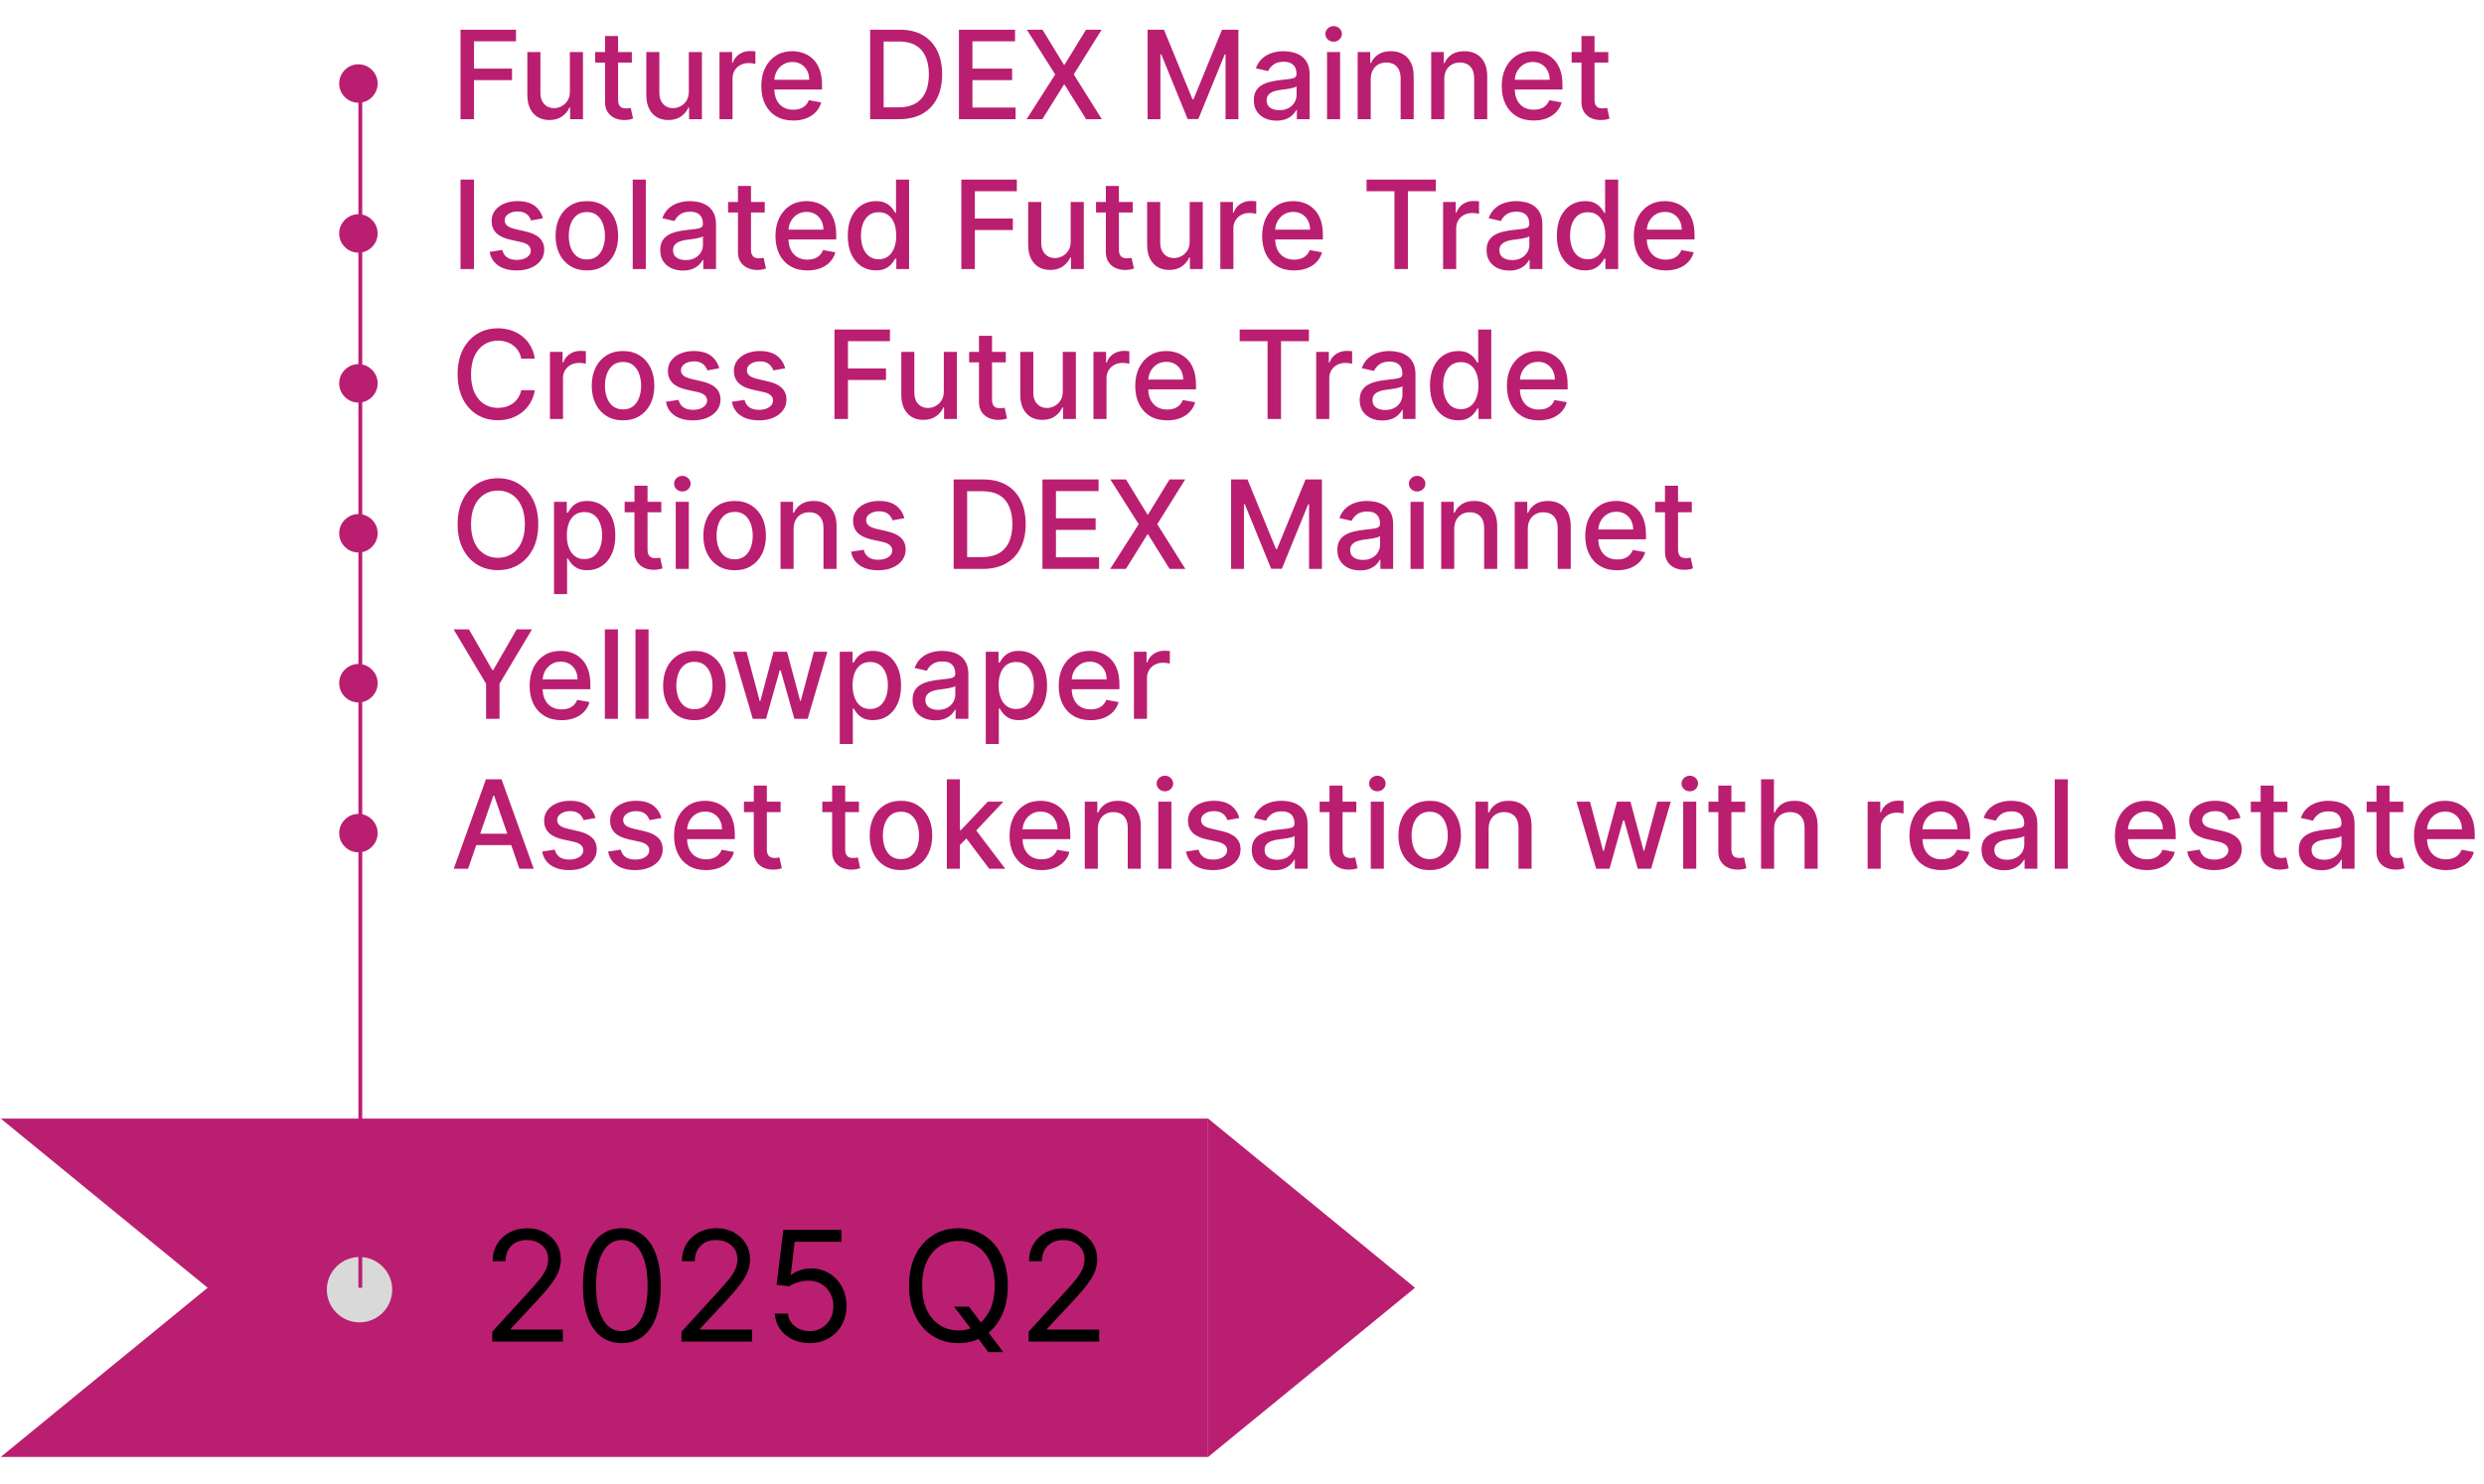 <svg width="646" height="386" viewBox="0 0 646 386" fill="none" xmlns="http://www.w3.org/2000/svg">
<path d="M368 335L314 379.167V290.833L368 335Z" fill="#BA1E71"/>
<path fill-rule="evenodd" clip-rule="evenodd" d="M0.205 379L54 335L0.205 291H314V379H0.205Z" fill="#BA1E71"/>
<path d="M128.011 349V346.443L137.614 335.932C138.741 334.701 139.669 333.631 140.398 332.722C141.127 331.803 141.667 330.941 142.017 330.136C142.377 329.322 142.557 328.47 142.557 327.58C142.557 326.557 142.311 325.671 141.818 324.923C141.335 324.175 140.672 323.598 139.83 323.19C138.987 322.783 138.04 322.58 136.989 322.58C135.871 322.58 134.896 322.812 134.062 323.276C133.239 323.73 132.599 324.369 132.145 325.193C131.7 326.017 131.477 326.983 131.477 328.091H128.125C128.125 326.386 128.518 324.89 129.304 323.602C130.09 322.314 131.16 321.311 132.514 320.591C133.878 319.871 135.407 319.511 137.102 319.511C138.807 319.511 140.317 319.871 141.634 320.591C142.95 321.311 143.982 322.281 144.73 323.503C145.478 324.724 145.852 326.083 145.852 327.58C145.852 328.65 145.658 329.696 145.27 330.719C144.891 331.732 144.228 332.864 143.281 334.114C142.344 335.354 141.042 336.869 139.375 338.659L132.841 345.648V345.875H146.364V349H128.011ZM161.719 349.398C159.579 349.398 157.756 348.815 156.25 347.651C154.744 346.476 153.594 344.777 152.798 342.551C152.003 340.316 151.605 337.617 151.605 334.455C151.605 331.311 152.003 328.626 152.798 326.401C153.603 324.166 154.759 322.461 156.264 321.287C157.779 320.103 159.598 319.511 161.719 319.511C163.84 319.511 165.653 320.103 167.159 321.287C168.674 322.461 169.83 324.166 170.625 326.401C171.43 328.626 171.832 331.311 171.832 334.455C171.832 337.617 171.435 340.316 170.639 342.551C169.844 344.777 168.693 346.476 167.188 347.651C165.682 348.815 163.859 349.398 161.719 349.398ZM161.719 346.273C163.84 346.273 165.488 345.25 166.662 343.205C167.836 341.159 168.423 338.242 168.423 334.455C168.423 331.936 168.153 329.791 167.614 328.02C167.083 326.249 166.316 324.9 165.312 323.972C164.318 323.044 163.12 322.58 161.719 322.58C159.616 322.58 157.973 323.616 156.79 325.69C155.606 327.755 155.014 330.676 155.014 334.455C155.014 336.973 155.279 339.114 155.81 340.875C156.34 342.636 157.102 343.976 158.097 344.895C159.1 345.813 160.308 346.273 161.719 346.273ZM177.23 349V346.443L186.832 335.932C187.959 334.701 188.887 333.631 189.616 332.722C190.346 331.803 190.885 330.941 191.236 330.136C191.596 329.322 191.776 328.47 191.776 327.58C191.776 326.557 191.529 325.671 191.037 324.923C190.554 324.175 189.891 323.598 189.048 323.19C188.205 322.783 187.259 322.58 186.207 322.58C185.09 322.58 184.115 322.812 183.281 323.276C182.457 323.73 181.818 324.369 181.364 325.193C180.919 326.017 180.696 326.983 180.696 328.091H177.344C177.344 326.386 177.737 324.89 178.523 323.602C179.309 322.314 180.379 321.311 181.733 320.591C183.097 319.871 184.626 319.511 186.321 319.511C188.026 319.511 189.536 319.871 190.852 320.591C192.169 321.311 193.201 322.281 193.949 323.503C194.697 324.724 195.071 326.083 195.071 327.58C195.071 328.65 194.877 329.696 194.489 330.719C194.11 331.732 193.447 332.864 192.5 334.114C191.562 335.354 190.26 336.869 188.594 338.659L182.06 345.648V345.875H195.582V349H177.23ZM210.54 349.398C208.873 349.398 207.372 349.066 206.037 348.403C204.702 347.741 203.632 346.831 202.827 345.676C202.022 344.521 201.581 343.205 201.506 341.727H204.915C205.047 343.044 205.644 344.133 206.705 344.994C207.775 345.847 209.053 346.273 210.54 346.273C211.733 346.273 212.794 345.993 213.722 345.435C214.659 344.876 215.393 344.109 215.923 343.134C216.463 342.149 216.733 341.036 216.733 339.795C216.733 338.527 216.454 337.395 215.895 336.401C215.346 335.397 214.588 334.606 213.622 334.028C212.656 333.451 211.553 333.157 210.312 333.148C209.422 333.138 208.509 333.276 207.571 333.56C206.634 333.834 205.862 334.189 205.256 334.625L201.96 334.227L203.722 319.909H218.835V323.034H206.676L205.653 331.614H205.824C206.42 331.14 207.169 330.747 208.068 330.435C208.968 330.122 209.905 329.966 210.881 329.966C212.661 329.966 214.247 330.392 215.639 331.244C217.041 332.087 218.139 333.242 218.935 334.71C219.74 336.178 220.142 337.854 220.142 339.739C220.142 341.595 219.725 343.252 218.892 344.71C218.068 346.159 216.932 347.305 215.483 348.148C214.034 348.981 212.386 349.398 210.54 349.398ZM248.114 339.909H251.978L255.217 344.17L256.069 345.307L260.898 351.727H257.035L253.853 347.466L253.058 346.386L248.114 339.909ZM262.092 334.455C262.092 337.523 261.538 340.174 260.43 342.409C259.322 344.644 257.802 346.367 255.87 347.58C253.938 348.792 251.732 349.398 249.251 349.398C246.77 349.398 244.563 348.792 242.631 347.58C240.7 346.367 239.18 344.644 238.072 342.409C236.964 340.174 236.41 337.523 236.41 334.455C236.41 331.386 236.964 328.735 238.072 326.5C239.18 324.265 240.7 322.542 242.631 321.33C244.563 320.117 246.77 319.511 249.251 319.511C251.732 319.511 253.938 320.117 255.87 321.33C257.802 322.542 259.322 324.265 260.43 326.5C261.538 328.735 262.092 331.386 262.092 334.455ZM258.683 334.455C258.683 331.936 258.261 329.81 257.418 328.077C256.585 326.344 255.453 325.032 254.023 324.142C252.603 323.252 251.012 322.807 249.251 322.807C247.489 322.807 245.894 323.252 244.464 324.142C243.043 325.032 241.912 326.344 241.069 328.077C240.236 329.81 239.819 331.936 239.819 334.455C239.819 336.973 240.236 339.099 241.069 340.832C241.912 342.565 243.043 343.877 244.464 344.767C245.894 345.657 247.489 346.102 249.251 346.102C251.012 346.102 252.603 345.657 254.023 344.767C255.453 343.877 256.585 342.565 257.418 340.832C258.261 339.099 258.683 336.973 258.683 334.455ZM267.504 349V346.443L277.106 335.932C278.233 334.701 279.161 333.631 279.89 332.722C280.619 331.803 281.159 330.941 281.509 330.136C281.869 329.322 282.049 328.47 282.049 327.58C282.049 326.557 281.803 325.671 281.31 324.923C280.827 324.175 280.165 323.598 279.322 323.19C278.479 322.783 277.532 322.58 276.481 322.58C275.363 322.58 274.388 322.812 273.555 323.276C272.731 323.73 272.092 324.369 271.637 325.193C271.192 326.017 270.969 326.983 270.969 328.091H267.617C267.617 326.386 268.01 324.89 268.796 323.602C269.582 322.314 270.652 321.311 272.006 320.591C273.37 319.871 274.899 319.511 276.594 319.511C278.299 319.511 279.809 319.871 281.126 320.591C282.442 321.311 283.474 322.281 284.222 323.503C284.97 324.724 285.344 326.083 285.344 327.58C285.344 328.65 285.15 329.696 284.762 330.719C284.383 331.732 283.72 332.864 282.773 334.114C281.836 335.354 280.534 336.869 278.867 338.659L272.333 345.648V345.875H285.856V349H267.504Z" fill="black"/>
<circle cx="93.5" cy="335.5" r="8.5" fill="#D9D9D9"/>
<path d="M93.213 26.727C92.296 26.727 91.459 26.504 90.702 26.057C89.944 25.602 89.338 24.996 88.884 24.239C88.437 23.481 88.213 22.644 88.213 21.727C88.213 20.803 88.437 19.966 88.884 19.216C89.338 18.458 89.944 17.856 90.702 17.409C91.459 16.954 92.296 16.727 93.213 16.727C94.137 16.727 94.975 16.954 95.725 17.409C96.482 17.856 97.084 18.458 97.531 19.216C97.986 19.966 98.213 20.803 98.213 21.727C98.213 22.644 97.986 23.481 97.531 24.239C97.084 24.996 96.482 25.602 95.725 26.057C94.975 26.504 94.137 26.727 93.213 26.727ZM119.761 31V7.727H134.193V10.75H123.273V17.841H133.159V20.852H123.273V31H119.761ZM148.202 23.761V13.546H151.611V31H148.27V27.977H148.088C147.687 28.909 147.043 29.686 146.156 30.307C145.278 30.921 144.183 31.227 142.872 31.227C141.751 31.227 140.759 30.981 139.895 30.489C139.039 29.989 138.365 29.25 137.872 28.273C137.387 27.296 137.145 26.087 137.145 24.648V13.546H140.543V24.239C140.543 25.428 140.872 26.375 141.531 27.079C142.19 27.784 143.046 28.136 144.099 28.136C144.736 28.136 145.368 27.977 145.997 27.659C146.634 27.341 147.16 26.86 147.577 26.216C148.001 25.572 148.209 24.754 148.202 23.761ZM164.324 13.546V16.273H154.79V13.546H164.324ZM157.347 9.364H160.744V25.875C160.744 26.534 160.843 27.03 161.04 27.364C161.237 27.689 161.491 27.913 161.801 28.034C162.119 28.148 162.464 28.204 162.835 28.204C163.108 28.204 163.347 28.186 163.551 28.148C163.756 28.11 163.915 28.079 164.028 28.057L164.642 30.864C164.445 30.939 164.165 31.015 163.801 31.091C163.438 31.174 162.983 31.22 162.438 31.227C161.544 31.242 160.71 31.083 159.938 30.75C159.165 30.417 158.54 29.901 158.063 29.204C157.585 28.508 157.347 27.633 157.347 26.579V9.364ZM179.139 23.761V13.546H182.548V31H179.207V27.977H179.026C178.624 28.909 177.98 29.686 177.094 30.307C176.215 30.921 175.12 31.227 173.81 31.227C172.688 31.227 171.696 30.981 170.832 30.489C169.976 29.989 169.302 29.25 168.81 28.273C168.325 27.296 168.082 26.087 168.082 24.648V13.546H171.48V24.239C171.48 25.428 171.81 26.375 172.469 27.079C173.128 27.784 173.984 28.136 175.037 28.136C175.673 28.136 176.306 27.977 176.935 27.659C177.571 27.341 178.098 26.86 178.514 26.216C178.938 25.572 179.147 24.754 179.139 23.761ZM187.114 31V13.546H190.398V16.318H190.58C190.898 15.379 191.458 14.64 192.261 14.102C193.072 13.557 193.989 13.284 195.011 13.284C195.224 13.284 195.474 13.292 195.761 13.307C196.057 13.322 196.288 13.341 196.455 13.364V16.614C196.318 16.576 196.076 16.534 195.727 16.489C195.379 16.436 195.03 16.409 194.682 16.409C193.879 16.409 193.163 16.579 192.534 16.921C191.913 17.254 191.42 17.72 191.057 18.318C190.693 18.909 190.511 19.583 190.511 20.341V31H187.114ZM206.293 31.352C204.573 31.352 203.092 30.985 201.849 30.25C200.615 29.508 199.66 28.466 198.986 27.125C198.319 25.776 197.986 24.197 197.986 22.386C197.986 20.599 198.319 19.023 198.986 17.659C199.66 16.296 200.599 15.231 201.804 14.466C203.016 13.701 204.433 13.318 206.054 13.318C207.039 13.318 207.993 13.481 208.918 13.807C209.842 14.133 210.671 14.644 211.406 15.341C212.141 16.038 212.721 16.943 213.145 18.057C213.569 19.163 213.781 20.508 213.781 22.091V23.296H199.906V20.75H210.452C210.452 19.856 210.27 19.064 209.906 18.375C209.543 17.678 209.031 17.129 208.372 16.727C207.721 16.326 206.956 16.125 206.077 16.125C205.122 16.125 204.289 16.36 203.577 16.829C202.872 17.292 202.327 17.898 201.94 18.648C201.562 19.39 201.372 20.197 201.372 21.068V23.057C201.372 24.224 201.577 25.216 201.986 26.034C202.403 26.852 202.982 27.477 203.724 27.909C204.467 28.333 205.334 28.546 206.327 28.546C206.971 28.546 207.558 28.454 208.088 28.273C208.618 28.083 209.077 27.803 209.463 27.432C209.849 27.061 210.145 26.602 210.349 26.057L213.565 26.636C213.308 27.583 212.846 28.413 212.179 29.125C211.52 29.829 210.69 30.379 209.69 30.773C208.698 31.159 207.565 31.352 206.293 31.352ZM233.827 31H226.293V7.727H234.065C236.346 7.727 238.304 8.193 239.94 9.125C241.577 10.049 242.831 11.379 243.702 13.114C244.581 14.841 245.02 16.913 245.02 19.329C245.02 21.754 244.577 23.837 243.69 25.579C242.812 27.322 241.539 28.663 239.872 29.602C238.206 30.534 236.19 31 233.827 31ZM229.804 27.932H233.634C235.406 27.932 236.88 27.599 238.054 26.932C239.228 26.258 240.107 25.284 240.69 24.011C241.274 22.731 241.565 21.171 241.565 19.329C241.565 17.504 241.274 15.954 240.69 14.682C240.115 13.409 239.255 12.443 238.111 11.784C236.967 11.125 235.546 10.796 233.849 10.796H229.804V27.932ZM249.386 31V7.727H263.977V10.75H252.898V17.841H263.216V20.852H252.898V27.977H264.114V31H249.386ZM271.111 7.727L276.679 16.829H276.861L282.429 7.727H286.497L279.247 19.364L286.543 31H282.452L276.861 22.023H276.679L271.088 31H266.997L274.418 19.364L267.043 7.727H271.111ZM298.449 7.727H302.71L310.119 25.818H310.392L317.801 7.727H322.063V31H318.722V14.159H318.506L311.642 30.966H308.869L302.006 14.148H301.79V31H298.449V7.727ZM331.974 31.386C330.868 31.386 329.868 31.182 328.974 30.773C328.081 30.356 327.372 29.754 326.849 28.966C326.334 28.178 326.077 27.212 326.077 26.068C326.077 25.083 326.266 24.273 326.645 23.636C327.024 23 327.535 22.496 328.179 22.125C328.823 21.754 329.543 21.474 330.338 21.284C331.134 21.095 331.944 20.951 332.77 20.852C333.815 20.731 334.664 20.633 335.315 20.557C335.967 20.474 336.44 20.341 336.736 20.159C337.031 19.977 337.179 19.682 337.179 19.273V19.193C337.179 18.201 336.899 17.432 336.338 16.886C335.785 16.341 334.959 16.068 333.861 16.068C332.717 16.068 331.815 16.322 331.156 16.829C330.505 17.329 330.054 17.886 329.804 18.5L326.611 17.773C326.99 16.712 327.543 15.856 328.27 15.204C329.005 14.546 329.849 14.068 330.804 13.773C331.759 13.47 332.762 13.318 333.815 13.318C334.512 13.318 335.251 13.402 336.031 13.568C336.819 13.727 337.554 14.023 338.236 14.454C338.925 14.886 339.49 15.504 339.929 16.307C340.368 17.102 340.588 18.136 340.588 19.409V31H337.27V28.614H337.134C336.914 29.053 336.584 29.485 336.145 29.909C335.706 30.333 335.141 30.686 334.452 30.966C333.762 31.246 332.937 31.386 331.974 31.386ZM332.713 28.659C333.653 28.659 334.456 28.474 335.122 28.102C335.796 27.731 336.308 27.246 336.656 26.648C337.012 26.042 337.19 25.394 337.19 24.704V22.454C337.069 22.576 336.834 22.689 336.486 22.796C336.145 22.894 335.755 22.981 335.315 23.057C334.876 23.125 334.448 23.189 334.031 23.25C333.615 23.303 333.266 23.349 332.986 23.386C332.327 23.47 331.724 23.61 331.179 23.807C330.641 24.004 330.209 24.288 329.884 24.659C329.565 25.023 329.406 25.508 329.406 26.114C329.406 26.954 329.717 27.591 330.338 28.023C330.959 28.447 331.751 28.659 332.713 28.659ZM345.114 31V13.546H348.511V31H345.114ZM346.83 10.852C346.239 10.852 345.731 10.655 345.307 10.261C344.89 9.86 344.682 9.383 344.682 8.83C344.682 8.269 344.89 7.792 345.307 7.398C345.731 6.996 346.239 6.795 346.83 6.795C347.42 6.795 347.924 6.996 348.341 7.398C348.765 7.792 348.977 8.269 348.977 8.83C348.977 9.383 348.765 9.86 348.341 10.261C347.924 10.655 347.42 10.852 346.83 10.852ZM356.48 20.636V31H353.082V13.546H356.344V16.386H356.56C356.961 15.462 357.59 14.72 358.446 14.159C359.31 13.598 360.397 13.318 361.707 13.318C362.897 13.318 363.938 13.568 364.832 14.068C365.726 14.561 366.42 15.296 366.912 16.273C367.404 17.25 367.651 18.458 367.651 19.898V31H364.253V20.307C364.253 19.042 363.923 18.053 363.264 17.341C362.605 16.621 361.7 16.261 360.548 16.261C359.76 16.261 359.06 16.432 358.446 16.773C357.84 17.114 357.359 17.614 357.003 18.273C356.654 18.924 356.48 19.712 356.48 20.636ZM375.605 20.636V31H372.207V13.546H375.469V16.386H375.685C376.086 15.462 376.715 14.72 377.571 14.159C378.435 13.598 379.522 13.318 380.832 13.318C382.022 13.318 383.063 13.568 383.957 14.068C384.851 14.561 385.545 15.296 386.037 16.273C386.529 17.25 386.776 18.458 386.776 19.898V31H383.378V20.307C383.378 19.042 383.048 18.053 382.389 17.341C381.73 16.621 380.825 16.261 379.673 16.261C378.885 16.261 378.185 16.432 377.571 16.773C376.965 17.114 376.484 17.614 376.128 18.273C375.779 18.924 375.605 19.712 375.605 20.636ZM398.855 31.352C397.135 31.352 395.654 30.985 394.412 30.25C393.177 29.508 392.223 28.466 391.548 27.125C390.882 25.776 390.548 24.197 390.548 22.386C390.548 20.599 390.882 19.023 391.548 17.659C392.223 16.296 393.162 15.231 394.367 14.466C395.579 13.701 396.995 13.318 398.617 13.318C399.601 13.318 400.556 13.481 401.48 13.807C402.404 14.133 403.234 14.644 403.969 15.341C404.704 16.038 405.283 16.943 405.707 18.057C406.132 19.163 406.344 20.508 406.344 22.091V23.296H392.469V20.75H403.014C403.014 19.856 402.832 19.064 402.469 18.375C402.105 17.678 401.594 17.129 400.935 16.727C400.283 16.326 399.518 16.125 398.639 16.125C397.685 16.125 396.851 16.36 396.139 16.829C395.435 17.292 394.889 17.898 394.503 18.648C394.124 19.39 393.935 20.197 393.935 21.068V23.057C393.935 24.224 394.139 25.216 394.548 26.034C394.965 26.852 395.545 27.477 396.287 27.909C397.029 28.333 397.897 28.546 398.889 28.546C399.533 28.546 400.12 28.454 400.651 28.273C401.181 28.083 401.639 27.803 402.026 27.432C402.412 27.061 402.707 26.602 402.912 26.057L406.128 26.636C405.87 27.583 405.408 28.413 404.742 29.125C404.082 29.829 403.253 30.379 402.253 30.773C401.26 31.159 400.128 31.352 398.855 31.352ZM418.261 13.546V16.273H408.727V13.546H418.261ZM411.284 9.364H414.682V25.875C414.682 26.534 414.78 27.03 414.977 27.364C415.174 27.689 415.428 27.913 415.739 28.034C416.057 28.148 416.402 28.204 416.773 28.204C417.045 28.204 417.284 28.186 417.489 28.148C417.693 28.11 417.852 28.079 417.966 28.057L418.58 30.864C418.383 30.939 418.102 31.015 417.739 31.091C417.375 31.174 416.92 31.22 416.375 31.227C415.481 31.242 414.648 31.083 413.875 30.75C413.102 30.417 412.477 29.901 412 29.204C411.523 28.508 411.284 27.633 411.284 26.579V9.364ZM93.213 65.727C92.296 65.727 91.459 65.504 90.702 65.057C89.944 64.602 89.338 63.996 88.884 63.239C88.437 62.481 88.213 61.644 88.213 60.727C88.213 59.803 88.437 58.966 88.884 58.216C89.338 57.458 89.944 56.856 90.702 56.409C91.459 55.955 92.296 55.727 93.213 55.727C94.137 55.727 94.975 55.955 95.725 56.409C96.482 56.856 97.084 57.458 97.531 58.216C97.986 58.966 98.213 59.803 98.213 60.727C98.213 61.644 97.986 62.481 97.531 63.239C97.084 63.996 96.482 64.602 95.725 65.057C94.975 65.504 94.137 65.727 93.213 65.727ZM123.273 46.727V70H119.761V46.727H123.273ZM141.193 56.807L138.114 57.352C137.985 56.958 137.78 56.583 137.5 56.227C137.227 55.871 136.856 55.58 136.386 55.352C135.917 55.125 135.33 55.011 134.625 55.011C133.663 55.011 132.86 55.227 132.216 55.659C131.572 56.083 131.25 56.633 131.25 57.307C131.25 57.89 131.466 58.36 131.898 58.716C132.33 59.072 133.027 59.364 133.989 59.591L136.761 60.227C138.367 60.599 139.564 61.17 140.352 61.943C141.14 62.716 141.534 63.72 141.534 64.954C141.534 66 141.231 66.932 140.625 67.75C140.027 68.561 139.189 69.197 138.114 69.659C137.045 70.121 135.807 70.352 134.398 70.352C132.443 70.352 130.849 69.936 129.614 69.102C128.379 68.261 127.621 67.068 127.341 65.523L130.625 65.023C130.83 65.879 131.25 66.526 131.886 66.966C132.523 67.398 133.352 67.614 134.375 67.614C135.489 67.614 136.379 67.383 137.045 66.921C137.712 66.451 138.045 65.879 138.045 65.204C138.045 64.659 137.841 64.201 137.432 63.83C137.03 63.458 136.413 63.178 135.58 62.989L132.625 62.341C130.996 61.97 129.792 61.379 129.011 60.568C128.239 59.758 127.852 58.731 127.852 57.489C127.852 56.458 128.14 55.557 128.716 54.784C129.292 54.011 130.087 53.409 131.102 52.977C132.117 52.538 133.28 52.318 134.591 52.318C136.477 52.318 137.962 52.727 139.045 53.545C140.129 54.356 140.845 55.443 141.193 56.807ZM152.622 70.352C150.986 70.352 149.558 69.977 148.338 69.227C147.118 68.477 146.171 67.428 145.497 66.079C144.823 64.731 144.486 63.155 144.486 61.352C144.486 59.542 144.823 57.958 145.497 56.602C146.171 55.246 147.118 54.193 148.338 53.443C149.558 52.693 150.986 52.318 152.622 52.318C154.259 52.318 155.687 52.693 156.906 53.443C158.126 54.193 159.073 55.246 159.747 56.602C160.421 57.958 160.759 59.542 160.759 61.352C160.759 63.155 160.421 64.731 159.747 66.079C159.073 67.428 158.126 68.477 156.906 69.227C155.687 69.977 154.259 70.352 152.622 70.352ZM152.634 67.5C153.694 67.5 154.573 67.22 155.27 66.659C155.967 66.099 156.482 65.352 156.815 64.421C157.156 63.489 157.327 62.462 157.327 61.341C157.327 60.227 157.156 59.205 156.815 58.273C156.482 57.333 155.967 56.58 155.27 56.011C154.573 55.443 153.694 55.159 152.634 55.159C151.565 55.159 150.679 55.443 149.974 56.011C149.278 56.58 148.759 57.333 148.418 58.273C148.084 59.205 147.918 60.227 147.918 61.341C147.918 62.462 148.084 63.489 148.418 64.421C148.759 65.352 149.278 66.099 149.974 66.659C150.679 67.22 151.565 67.5 152.634 67.5ZM167.949 46.727V70H164.551V46.727H167.949ZM177.599 70.386C176.493 70.386 175.493 70.182 174.599 69.773C173.706 69.356 172.997 68.754 172.474 67.966C171.959 67.178 171.702 66.212 171.702 65.068C171.702 64.083 171.891 63.273 172.27 62.636C172.649 62 173.16 61.496 173.804 61.125C174.448 60.754 175.168 60.474 175.963 60.284C176.759 60.095 177.569 59.951 178.395 59.852C179.44 59.731 180.289 59.633 180.94 59.557C181.592 59.474 182.065 59.341 182.361 59.159C182.656 58.977 182.804 58.682 182.804 58.273V58.193C182.804 57.201 182.524 56.432 181.963 55.886C181.41 55.341 180.584 55.068 179.486 55.068C178.342 55.068 177.44 55.322 176.781 55.83C176.13 56.33 175.679 56.886 175.429 57.5L172.236 56.773C172.615 55.712 173.168 54.856 173.895 54.205C174.63 53.545 175.474 53.068 176.429 52.773C177.384 52.47 178.387 52.318 179.44 52.318C180.137 52.318 180.876 52.401 181.656 52.568C182.444 52.727 183.179 53.023 183.861 53.455C184.55 53.886 185.115 54.504 185.554 55.307C185.993 56.102 186.213 57.136 186.213 58.409V70H182.895V67.614H182.759C182.539 68.053 182.209 68.485 181.77 68.909C181.331 69.333 180.766 69.686 180.077 69.966C179.387 70.246 178.562 70.386 177.599 70.386ZM178.338 67.659C179.278 67.659 180.081 67.474 180.747 67.102C181.421 66.731 181.933 66.246 182.281 65.648C182.637 65.042 182.815 64.394 182.815 63.705V61.455C182.694 61.576 182.459 61.689 182.111 61.795C181.77 61.894 181.38 61.981 180.94 62.057C180.501 62.125 180.073 62.189 179.656 62.25C179.24 62.303 178.891 62.349 178.611 62.386C177.952 62.47 177.349 62.61 176.804 62.807C176.266 63.004 175.834 63.288 175.509 63.659C175.19 64.023 175.031 64.508 175.031 65.114C175.031 65.954 175.342 66.591 175.963 67.023C176.584 67.447 177.376 67.659 178.338 67.659ZM198.886 52.545V55.273H189.352V52.545H198.886ZM191.909 48.364H195.307V64.875C195.307 65.534 195.405 66.03 195.602 66.364C195.799 66.689 196.053 66.913 196.364 67.034C196.682 67.148 197.027 67.204 197.398 67.204C197.67 67.204 197.909 67.186 198.114 67.148C198.318 67.11 198.477 67.079 198.591 67.057L199.205 69.864C199.008 69.939 198.727 70.015 198.364 70.091C198 70.174 197.545 70.22 197 70.227C196.106 70.242 195.273 70.083 194.5 69.75C193.727 69.417 193.102 68.901 192.625 68.204C192.148 67.508 191.909 66.633 191.909 65.579V48.364ZM209.98 70.352C208.26 70.352 206.779 69.985 205.537 69.25C204.302 68.508 203.348 67.466 202.673 66.125C202.007 64.776 201.673 63.197 201.673 61.386C201.673 59.599 202.007 58.023 202.673 56.659C203.348 55.295 204.287 54.231 205.492 53.466C206.704 52.701 208.12 52.318 209.742 52.318C210.726 52.318 211.681 52.481 212.605 52.807C213.529 53.133 214.359 53.644 215.094 54.341C215.829 55.038 216.408 55.943 216.832 57.057C217.257 58.163 217.469 59.508 217.469 61.091V62.295H203.594V59.75H214.139C214.139 58.856 213.957 58.064 213.594 57.375C213.23 56.678 212.719 56.129 212.06 55.727C211.408 55.326 210.643 55.125 209.764 55.125C208.81 55.125 207.976 55.36 207.264 55.83C206.56 56.292 206.014 56.898 205.628 57.648C205.249 58.39 205.06 59.197 205.06 60.068V62.057C205.06 63.224 205.264 64.216 205.673 65.034C206.09 65.852 206.67 66.477 207.412 66.909C208.154 67.333 209.022 67.546 210.014 67.546C210.658 67.546 211.245 67.454 211.776 67.273C212.306 67.083 212.764 66.803 213.151 66.432C213.537 66.061 213.832 65.602 214.037 65.057L217.253 65.636C216.995 66.583 216.533 67.413 215.867 68.125C215.207 68.829 214.378 69.379 213.378 69.773C212.385 70.159 211.253 70.352 209.98 70.352ZM227.773 70.341C226.364 70.341 225.106 69.981 224 69.261C222.902 68.534 222.038 67.5 221.409 66.159C220.788 64.811 220.477 63.193 220.477 61.307C220.477 59.42 220.792 57.807 221.42 56.466C222.057 55.125 222.928 54.099 224.034 53.386C225.14 52.674 226.394 52.318 227.795 52.318C228.879 52.318 229.75 52.5 230.409 52.864C231.076 53.22 231.591 53.636 231.955 54.114C232.326 54.591 232.614 55.011 232.818 55.375H233.023V46.727H236.42V70H233.102V67.284H232.818C232.614 67.655 232.318 68.079 231.932 68.557C231.553 69.034 231.03 69.451 230.364 69.807C229.697 70.163 228.833 70.341 227.773 70.341ZM228.523 67.443C229.5 67.443 230.326 67.186 231 66.671C231.682 66.148 232.197 65.424 232.545 64.5C232.902 63.576 233.08 62.5 233.08 61.273C233.08 60.061 232.905 59 232.557 58.091C232.208 57.182 231.697 56.474 231.023 55.966C230.349 55.458 229.515 55.205 228.523 55.205C227.5 55.205 226.648 55.47 225.966 56C225.284 56.53 224.769 57.254 224.42 58.17C224.08 59.087 223.909 60.121 223.909 61.273C223.909 62.439 224.083 63.489 224.432 64.421C224.78 65.352 225.295 66.091 225.977 66.636C226.667 67.174 227.515 67.443 228.523 67.443ZM250.011 70V46.727H264.443V49.75H253.523V56.841H263.409V59.852H253.523V70H250.011ZM278.452 62.761V52.545H281.861V70H278.52V66.977H278.338C277.937 67.909 277.293 68.686 276.406 69.307C275.528 69.921 274.433 70.227 273.122 70.227C272.001 70.227 271.009 69.981 270.145 69.489C269.289 68.989 268.615 68.25 268.122 67.273C267.637 66.296 267.395 65.087 267.395 63.648V52.545H270.793V63.239C270.793 64.428 271.122 65.375 271.781 66.079C272.44 66.784 273.296 67.136 274.349 67.136C274.986 67.136 275.618 66.977 276.247 66.659C276.884 66.341 277.41 65.86 277.827 65.216C278.251 64.572 278.459 63.754 278.452 62.761ZM294.574 52.545V55.273H285.04V52.545H294.574ZM287.597 48.364H290.994V64.875C290.994 65.534 291.093 66.03 291.29 66.364C291.487 66.689 291.741 66.913 292.051 67.034C292.369 67.148 292.714 67.204 293.085 67.204C293.358 67.204 293.597 67.186 293.801 67.148C294.006 67.11 294.165 67.079 294.278 67.057L294.892 69.864C294.695 69.939 294.415 70.015 294.051 70.091C293.688 70.174 293.233 70.22 292.688 70.227C291.794 70.242 290.96 70.083 290.188 69.75C289.415 69.417 288.79 68.901 288.313 68.204C287.835 67.508 287.597 66.633 287.597 65.579V48.364ZM309.389 62.761V52.545H312.798V70H309.457V66.977H309.276C308.874 67.909 308.23 68.686 307.344 69.307C306.465 69.921 305.37 70.227 304.06 70.227C302.938 70.227 301.946 69.981 301.082 69.489C300.226 68.989 299.552 68.25 299.06 67.273C298.575 66.296 298.332 65.087 298.332 63.648V52.545H301.73V63.239C301.73 64.428 302.06 65.375 302.719 66.079C303.378 66.784 304.234 67.136 305.287 67.136C305.923 67.136 306.556 66.977 307.185 66.659C307.821 66.341 308.348 65.86 308.764 65.216C309.188 64.572 309.397 63.754 309.389 62.761ZM317.364 70V52.545H320.648V55.318H320.83C321.148 54.379 321.708 53.64 322.511 53.102C323.322 52.557 324.239 52.284 325.261 52.284C325.474 52.284 325.724 52.292 326.011 52.307C326.307 52.322 326.538 52.341 326.705 52.364V55.614C326.568 55.576 326.326 55.534 325.977 55.489C325.629 55.436 325.28 55.409 324.932 55.409C324.129 55.409 323.413 55.58 322.784 55.92C322.163 56.254 321.67 56.72 321.307 57.318C320.943 57.909 320.761 58.583 320.761 59.341V70H317.364ZM336.543 70.352C334.823 70.352 333.342 69.985 332.099 69.25C330.865 68.508 329.91 67.466 329.236 66.125C328.569 64.776 328.236 63.197 328.236 61.386C328.236 59.599 328.569 58.023 329.236 56.659C329.91 55.295 330.849 54.231 332.054 53.466C333.266 52.701 334.683 52.318 336.304 52.318C337.289 52.318 338.243 52.481 339.168 52.807C340.092 53.133 340.921 53.644 341.656 54.341C342.391 55.038 342.971 55.943 343.395 57.057C343.819 58.163 344.031 59.508 344.031 61.091V62.295H330.156V59.75H340.702C340.702 58.856 340.52 58.064 340.156 57.375C339.793 56.678 339.281 56.129 338.622 55.727C337.971 55.326 337.206 55.125 336.327 55.125C335.372 55.125 334.539 55.36 333.827 55.83C333.122 56.292 332.577 56.898 332.19 57.648C331.812 58.39 331.622 59.197 331.622 60.068V62.057C331.622 63.224 331.827 64.216 332.236 65.034C332.653 65.852 333.232 66.477 333.974 66.909C334.717 67.333 335.584 67.546 336.577 67.546C337.221 67.546 337.808 67.454 338.338 67.273C338.868 67.083 339.327 66.803 339.713 66.432C340.099 66.061 340.395 65.602 340.599 65.057L343.815 65.636C343.558 66.583 343.096 67.413 342.429 68.125C341.77 68.829 340.94 69.379 339.94 69.773C338.948 70.159 337.815 70.352 336.543 70.352ZM355.395 49.75V46.727H373.406V49.75H366.145V70H362.645V49.75H355.395ZM375.301 70V52.545H378.585V55.318H378.767C379.085 54.379 379.646 53.64 380.449 53.102C381.26 52.557 382.176 52.284 383.199 52.284C383.411 52.284 383.661 52.292 383.949 52.307C384.244 52.322 384.475 52.341 384.642 52.364V55.614C384.506 55.576 384.263 55.534 383.915 55.489C383.566 55.436 383.218 55.409 382.869 55.409C382.066 55.409 381.35 55.58 380.722 55.92C380.1 56.254 379.608 56.72 379.244 57.318C378.881 57.909 378.699 58.583 378.699 59.341V70H375.301ZM392.506 70.386C391.4 70.386 390.4 70.182 389.506 69.773C388.612 69.356 387.903 68.754 387.381 67.966C386.866 67.178 386.608 66.212 386.608 65.068C386.608 64.083 386.797 63.273 387.176 62.636C387.555 62 388.066 61.496 388.71 61.125C389.354 60.754 390.074 60.474 390.869 60.284C391.665 60.095 392.475 59.951 393.301 59.852C394.347 59.731 395.195 59.633 395.847 59.557C396.498 59.474 396.972 59.341 397.267 59.159C397.563 58.977 397.71 58.682 397.71 58.273V58.193C397.71 57.201 397.43 56.432 396.869 55.886C396.316 55.341 395.491 55.068 394.392 55.068C393.248 55.068 392.347 55.322 391.688 55.83C391.036 56.33 390.585 56.886 390.335 57.5L387.142 56.773C387.521 55.712 388.074 54.856 388.801 54.205C389.536 53.545 390.381 53.068 391.335 52.773C392.29 52.47 393.294 52.318 394.347 52.318C395.044 52.318 395.782 52.401 396.563 52.568C397.35 52.727 398.085 53.023 398.767 53.455C399.456 53.886 400.021 54.504 400.46 55.307C400.9 56.102 401.119 57.136 401.119 58.409V70H397.801V67.614H397.665C397.445 68.053 397.116 68.485 396.676 68.909C396.237 69.333 395.672 69.686 394.983 69.966C394.294 70.246 393.468 70.386 392.506 70.386ZM393.244 67.659C394.184 67.659 394.987 67.474 395.653 67.102C396.328 66.731 396.839 66.246 397.188 65.648C397.544 65.042 397.722 64.394 397.722 63.705V61.455C397.6 61.576 397.366 61.689 397.017 61.795C396.676 61.894 396.286 61.981 395.847 62.057C395.407 62.125 394.979 62.189 394.563 62.25C394.146 62.303 393.797 62.349 393.517 62.386C392.858 62.47 392.256 62.61 391.71 62.807C391.172 63.004 390.741 63.288 390.415 63.659C390.097 64.023 389.938 64.508 389.938 65.114C389.938 65.954 390.248 66.591 390.869 67.023C391.491 67.447 392.282 67.659 393.244 67.659ZM412.179 70.341C410.77 70.341 409.512 69.981 408.406 69.261C407.308 68.534 406.444 67.5 405.815 66.159C405.194 64.811 404.884 63.193 404.884 61.307C404.884 59.42 405.198 57.807 405.827 56.466C406.463 55.125 407.334 54.099 408.44 53.386C409.546 52.674 410.8 52.318 412.202 52.318C413.285 52.318 414.156 52.5 414.815 52.864C415.482 53.22 415.997 53.636 416.361 54.114C416.732 54.591 417.02 55.011 417.224 55.375H417.429V46.727H420.827V70H417.509V67.284H417.224C417.02 67.655 416.724 68.079 416.338 68.557C415.959 69.034 415.437 69.451 414.77 69.807C414.103 70.163 413.24 70.341 412.179 70.341ZM412.929 67.443C413.906 67.443 414.732 67.186 415.406 66.671C416.088 66.148 416.603 65.424 416.952 64.5C417.308 63.576 417.486 62.5 417.486 61.273C417.486 60.061 417.312 59 416.963 58.091C416.615 57.182 416.103 56.474 415.429 55.966C414.755 55.458 413.921 55.205 412.929 55.205C411.906 55.205 411.054 55.47 410.372 56C409.69 56.53 409.175 57.254 408.827 58.17C408.486 59.087 408.315 60.121 408.315 61.273C408.315 62.439 408.49 63.489 408.838 64.421C409.187 65.352 409.702 66.091 410.384 66.636C411.073 67.174 411.921 67.443 412.929 67.443ZM433.199 70.352C431.479 70.352 429.998 69.985 428.756 69.25C427.521 68.508 426.566 67.466 425.892 66.125C425.225 64.776 424.892 63.197 424.892 61.386C424.892 59.599 425.225 58.023 425.892 56.659C426.566 55.295 427.506 54.231 428.71 53.466C429.922 52.701 431.339 52.318 432.96 52.318C433.945 52.318 434.9 52.481 435.824 52.807C436.748 53.133 437.578 53.644 438.313 54.341C439.047 55.038 439.627 55.943 440.051 57.057C440.475 58.163 440.688 59.508 440.688 61.091V62.295H426.813V59.75H437.358C437.358 58.856 437.176 58.064 436.813 57.375C436.449 56.678 435.938 56.129 435.278 55.727C434.627 55.326 433.862 55.125 432.983 55.125C432.028 55.125 431.195 55.36 430.483 55.83C429.778 56.292 429.233 56.898 428.847 57.648C428.468 58.39 428.278 59.197 428.278 60.068V62.057C428.278 63.224 428.483 64.216 428.892 65.034C429.309 65.852 429.888 66.477 430.631 66.909C431.373 67.333 432.241 67.546 433.233 67.546C433.877 67.546 434.464 67.454 434.994 67.273C435.525 67.083 435.983 66.803 436.369 66.432C436.756 66.061 437.051 65.602 437.256 65.057L440.472 65.636C440.214 66.583 439.752 67.413 439.085 68.125C438.426 68.829 437.597 69.379 436.597 69.773C435.604 70.159 434.472 70.352 433.199 70.352ZM93.213 104.727C92.296 104.727 91.459 104.504 90.702 104.057C89.944 103.602 89.338 102.996 88.884 102.239C88.437 101.481 88.213 100.644 88.213 99.727C88.213 98.803 88.437 97.966 88.884 97.216C89.338 96.458 89.944 95.856 90.702 95.409C91.459 94.954 92.296 94.727 93.213 94.727C94.137 94.727 94.975 94.954 95.725 95.409C96.482 95.856 97.084 96.458 97.531 97.216C97.986 97.966 98.213 98.803 98.213 99.727C98.213 100.644 97.986 101.481 97.531 102.239C97.084 102.996 96.482 103.602 95.725 104.057C94.975 104.504 94.137 104.727 93.213 104.727ZM139.091 93.296H135.545C135.409 92.538 135.155 91.871 134.784 91.296C134.413 90.72 133.958 90.231 133.42 89.829C132.883 89.428 132.28 89.125 131.614 88.921C130.955 88.716 130.254 88.614 129.511 88.614C128.17 88.614 126.97 88.951 125.909 89.625C124.856 90.299 124.023 91.288 123.409 92.591C122.803 93.894 122.5 95.485 122.5 97.364C122.5 99.258 122.803 100.856 123.409 102.159C124.023 103.462 124.86 104.447 125.92 105.114C126.981 105.78 128.174 106.114 129.5 106.114C130.235 106.114 130.932 106.015 131.591 105.818C132.258 105.614 132.86 105.314 133.398 104.92C133.936 104.527 134.39 104.045 134.761 103.477C135.14 102.902 135.402 102.242 135.545 101.5L139.091 101.511C138.902 102.655 138.534 103.708 137.989 104.67C137.451 105.625 136.758 106.451 135.909 107.148C135.068 107.837 134.106 108.371 133.023 108.75C131.939 109.129 130.758 109.318 129.477 109.318C127.462 109.318 125.667 108.841 124.091 107.886C122.515 106.924 121.273 105.549 120.364 103.761C119.462 101.973 119.011 99.841 119.011 97.364C119.011 94.879 119.466 92.746 120.375 90.966C121.284 89.178 122.527 87.807 124.102 86.852C125.678 85.89 127.47 85.409 129.477 85.409C130.712 85.409 131.864 85.587 132.932 85.943C134.008 86.292 134.974 86.807 135.83 87.489C136.686 88.163 137.394 88.989 137.955 89.966C138.515 90.936 138.894 92.046 139.091 93.296ZM143.02 109V91.546H146.304V94.318H146.486C146.804 93.379 147.365 92.64 148.168 92.102C148.978 91.557 149.895 91.284 150.918 91.284C151.13 91.284 151.38 91.292 151.668 91.307C151.963 91.322 152.194 91.341 152.361 91.364V94.614C152.224 94.576 151.982 94.534 151.634 94.489C151.285 94.436 150.937 94.409 150.588 94.409C149.785 94.409 149.069 94.579 148.44 94.921C147.819 95.254 147.327 95.72 146.963 96.318C146.599 96.909 146.418 97.583 146.418 98.341V109H143.02ZM162.028 109.352C160.392 109.352 158.964 108.977 157.744 108.227C156.525 107.477 155.578 106.428 154.903 105.08C154.229 103.731 153.892 102.155 153.892 100.352C153.892 98.542 154.229 96.958 154.903 95.602C155.578 94.246 156.525 93.193 157.744 92.443C158.964 91.693 160.392 91.318 162.028 91.318C163.665 91.318 165.093 91.693 166.313 92.443C167.532 93.193 168.479 94.246 169.153 95.602C169.828 96.958 170.165 98.542 170.165 100.352C170.165 102.155 169.828 103.731 169.153 105.08C168.479 106.428 167.532 107.477 166.313 108.227C165.093 108.977 163.665 109.352 162.028 109.352ZM162.04 106.5C163.1 106.5 163.979 106.22 164.676 105.659C165.373 105.098 165.888 104.352 166.222 103.42C166.563 102.489 166.733 101.462 166.733 100.341C166.733 99.227 166.563 98.204 166.222 97.273C165.888 96.333 165.373 95.579 164.676 95.011C163.979 94.443 163.1 94.159 162.04 94.159C160.972 94.159 160.085 94.443 159.381 95.011C158.684 95.579 158.165 96.333 157.824 97.273C157.491 98.204 157.324 99.227 157.324 100.341C157.324 101.462 157.491 102.489 157.824 103.42C158.165 104.352 158.684 105.098 159.381 105.659C160.085 106.22 160.972 106.5 162.04 106.5ZM187.037 95.807L183.957 96.352C183.829 95.958 183.624 95.583 183.344 95.227C183.071 94.871 182.7 94.579 182.23 94.352C181.76 94.125 181.173 94.011 180.469 94.011C179.507 94.011 178.704 94.227 178.06 94.659C177.416 95.083 177.094 95.633 177.094 96.307C177.094 96.89 177.31 97.36 177.742 97.716C178.173 98.072 178.87 98.364 179.832 98.591L182.605 99.227C184.211 99.599 185.408 100.17 186.196 100.943C186.984 101.716 187.378 102.72 187.378 103.955C187.378 105 187.075 105.932 186.469 106.75C185.87 107.561 185.033 108.197 183.957 108.659C182.889 109.121 181.651 109.352 180.242 109.352C178.287 109.352 176.692 108.936 175.457 108.102C174.223 107.261 173.465 106.068 173.185 104.523L176.469 104.023C176.673 104.879 177.094 105.527 177.73 105.966C178.367 106.398 179.196 106.614 180.219 106.614C181.332 106.614 182.223 106.383 182.889 105.92C183.556 105.451 183.889 104.879 183.889 104.205C183.889 103.659 183.685 103.201 183.276 102.83C182.874 102.458 182.257 102.178 181.423 101.989L178.469 101.341C176.84 100.97 175.635 100.379 174.855 99.568C174.082 98.758 173.696 97.731 173.696 96.489C173.696 95.458 173.984 94.557 174.56 93.784C175.135 93.011 175.931 92.409 176.946 91.977C177.961 91.538 179.124 91.318 180.435 91.318C182.321 91.318 183.806 91.727 184.889 92.546C185.973 93.356 186.688 94.443 187.037 95.807ZM204.193 95.807L201.114 96.352C200.985 95.958 200.78 95.583 200.5 95.227C200.227 94.871 199.856 94.579 199.386 94.352C198.917 94.125 198.33 94.011 197.625 94.011C196.663 94.011 195.86 94.227 195.216 94.659C194.572 95.083 194.25 95.633 194.25 96.307C194.25 96.89 194.466 97.36 194.898 97.716C195.33 98.072 196.027 98.364 196.989 98.591L199.761 99.227C201.367 99.599 202.564 100.17 203.352 100.943C204.14 101.716 204.534 102.72 204.534 103.955C204.534 105 204.231 105.932 203.625 106.75C203.027 107.561 202.189 108.197 201.114 108.659C200.045 109.121 198.807 109.352 197.398 109.352C195.443 109.352 193.849 108.936 192.614 108.102C191.379 107.261 190.621 106.068 190.341 104.523L193.625 104.023C193.83 104.879 194.25 105.527 194.886 105.966C195.523 106.398 196.352 106.614 197.375 106.614C198.489 106.614 199.379 106.383 200.045 105.92C200.712 105.451 201.045 104.879 201.045 104.205C201.045 103.659 200.841 103.201 200.432 102.83C200.03 102.458 199.413 102.178 198.58 101.989L195.625 101.341C193.996 100.97 192.792 100.379 192.011 99.568C191.239 98.758 190.852 97.731 190.852 96.489C190.852 95.458 191.14 94.557 191.716 93.784C192.292 93.011 193.087 92.409 194.102 91.977C195.117 91.538 196.28 91.318 197.591 91.318C199.477 91.318 200.962 91.727 202.045 92.546C203.129 93.356 203.845 94.443 204.193 95.807ZM217.011 109V85.727H231.443V88.75H220.523V95.841H230.409V98.852H220.523V109H217.011ZM245.452 101.761V91.546H248.861V109H245.52V105.977H245.338C244.937 106.909 244.293 107.686 243.406 108.307C242.528 108.92 241.433 109.227 240.122 109.227C239.001 109.227 238.009 108.981 237.145 108.489C236.289 107.989 235.615 107.25 235.122 106.273C234.637 105.295 234.395 104.087 234.395 102.648V91.546H237.793V102.239C237.793 103.428 238.122 104.375 238.781 105.08C239.44 105.784 240.296 106.136 241.349 106.136C241.986 106.136 242.618 105.977 243.247 105.659C243.884 105.341 244.41 104.86 244.827 104.216C245.251 103.572 245.459 102.754 245.452 101.761ZM261.574 91.546V94.273H252.04V91.546H261.574ZM254.597 87.364H257.994V103.875C257.994 104.534 258.093 105.03 258.29 105.364C258.487 105.689 258.741 105.913 259.051 106.034C259.369 106.148 259.714 106.205 260.085 106.205C260.358 106.205 260.597 106.186 260.801 106.148C261.006 106.11 261.165 106.08 261.278 106.057L261.892 108.864C261.695 108.939 261.415 109.015 261.051 109.091C260.688 109.174 260.233 109.22 259.688 109.227C258.794 109.242 257.96 109.083 257.188 108.75C256.415 108.417 255.79 107.902 255.313 107.205C254.835 106.508 254.597 105.633 254.597 104.58V87.364ZM276.389 101.761V91.546H279.798V109H276.457V105.977H276.276C275.874 106.909 275.23 107.686 274.344 108.307C273.465 108.92 272.37 109.227 271.06 109.227C269.938 109.227 268.946 108.981 268.082 108.489C267.226 107.989 266.552 107.25 266.06 106.273C265.575 105.295 265.332 104.087 265.332 102.648V91.546H268.73V102.239C268.73 103.428 269.06 104.375 269.719 105.08C270.378 105.784 271.234 106.136 272.287 106.136C272.923 106.136 273.556 105.977 274.185 105.659C274.821 105.341 275.348 104.86 275.764 104.216C276.188 103.572 276.397 102.754 276.389 101.761ZM284.364 109V91.546H287.648V94.318H287.83C288.148 93.379 288.708 92.64 289.511 92.102C290.322 91.557 291.239 91.284 292.261 91.284C292.474 91.284 292.724 91.292 293.011 91.307C293.307 91.322 293.538 91.341 293.705 91.364V94.614C293.568 94.576 293.326 94.534 292.977 94.489C292.629 94.436 292.28 94.409 291.932 94.409C291.129 94.409 290.413 94.579 289.784 94.921C289.163 95.254 288.67 95.72 288.307 96.318C287.943 96.909 287.761 97.583 287.761 98.341V109H284.364ZM303.543 109.352C301.823 109.352 300.342 108.985 299.099 108.25C297.865 107.508 296.91 106.466 296.236 105.125C295.569 103.777 295.236 102.197 295.236 100.386C295.236 98.599 295.569 97.023 296.236 95.659C296.91 94.296 297.849 93.231 299.054 92.466C300.266 91.701 301.683 91.318 303.304 91.318C304.289 91.318 305.243 91.481 306.168 91.807C307.092 92.133 307.921 92.644 308.656 93.341C309.391 94.038 309.971 94.943 310.395 96.057C310.819 97.163 311.031 98.508 311.031 100.091V101.295H297.156V98.75H307.702C307.702 97.856 307.52 97.064 307.156 96.375C306.793 95.678 306.281 95.129 305.622 94.727C304.971 94.326 304.206 94.125 303.327 94.125C302.372 94.125 301.539 94.36 300.827 94.829C300.122 95.292 299.577 95.898 299.19 96.648C298.812 97.39 298.622 98.197 298.622 99.068V101.057C298.622 102.223 298.827 103.216 299.236 104.034C299.653 104.852 300.232 105.477 300.974 105.909C301.717 106.333 302.584 106.545 303.577 106.545C304.221 106.545 304.808 106.455 305.338 106.273C305.868 106.083 306.327 105.803 306.713 105.432C307.099 105.061 307.395 104.602 307.599 104.057L310.815 104.636C310.558 105.583 310.096 106.413 309.429 107.125C308.77 107.83 307.94 108.379 306.94 108.773C305.948 109.159 304.815 109.352 303.543 109.352ZM322.395 88.75V85.727H340.406V88.75H333.145V109H329.645V88.75H322.395ZM342.301 109V91.546H345.585V94.318H345.767C346.085 93.379 346.646 92.64 347.449 92.102C348.26 91.557 349.176 91.284 350.199 91.284C350.411 91.284 350.661 91.292 350.949 91.307C351.244 91.322 351.475 91.341 351.642 91.364V94.614C351.506 94.576 351.263 94.534 350.915 94.489C350.566 94.436 350.218 94.409 349.869 94.409C349.066 94.409 348.35 94.579 347.722 94.921C347.1 95.254 346.608 95.72 346.244 96.318C345.881 96.909 345.699 97.583 345.699 98.341V109H342.301ZM359.506 109.386C358.4 109.386 357.4 109.182 356.506 108.773C355.612 108.356 354.903 107.754 354.381 106.966C353.866 106.178 353.608 105.212 353.608 104.068C353.608 103.083 353.797 102.273 354.176 101.636C354.555 101 355.066 100.496 355.71 100.125C356.354 99.754 357.074 99.474 357.869 99.284C358.665 99.095 359.475 98.951 360.301 98.852C361.347 98.731 362.195 98.633 362.847 98.557C363.498 98.474 363.972 98.341 364.267 98.159C364.563 97.977 364.71 97.682 364.71 97.273V97.193C364.71 96.201 364.43 95.432 363.869 94.886C363.316 94.341 362.491 94.068 361.392 94.068C360.248 94.068 359.347 94.322 358.688 94.829C358.036 95.329 357.585 95.886 357.335 96.5L354.142 95.773C354.521 94.712 355.074 93.856 355.801 93.204C356.536 92.546 357.381 92.068 358.335 91.773C359.29 91.47 360.294 91.318 361.347 91.318C362.044 91.318 362.782 91.401 363.563 91.568C364.35 91.727 365.085 92.023 365.767 92.454C366.456 92.886 367.021 93.504 367.46 94.307C367.9 95.102 368.119 96.136 368.119 97.409V109H364.801V106.614H364.665C364.445 107.053 364.116 107.485 363.676 107.909C363.237 108.333 362.672 108.686 361.983 108.966C361.294 109.246 360.468 109.386 359.506 109.386ZM360.244 106.659C361.184 106.659 361.987 106.473 362.653 106.102C363.328 105.731 363.839 105.246 364.188 104.648C364.544 104.042 364.722 103.394 364.722 102.705V100.455C364.6 100.576 364.366 100.689 364.017 100.795C363.676 100.894 363.286 100.981 362.847 101.057C362.407 101.125 361.979 101.189 361.563 101.25C361.146 101.303 360.797 101.348 360.517 101.386C359.858 101.47 359.256 101.61 358.71 101.807C358.172 102.004 357.741 102.288 357.415 102.659C357.097 103.023 356.938 103.508 356.938 104.114C356.938 104.955 357.248 105.591 357.869 106.023C358.491 106.447 359.282 106.659 360.244 106.659ZM379.179 109.341C377.77 109.341 376.512 108.981 375.406 108.261C374.308 107.534 373.444 106.5 372.815 105.159C372.194 103.811 371.884 102.193 371.884 100.307C371.884 98.421 372.198 96.807 372.827 95.466C373.463 94.125 374.334 93.099 375.44 92.386C376.546 91.674 377.8 91.318 379.202 91.318C380.285 91.318 381.156 91.5 381.815 91.864C382.482 92.22 382.997 92.636 383.361 93.114C383.732 93.591 384.02 94.011 384.224 94.375H384.429V85.727H387.827V109H384.509V106.284H384.224C384.02 106.655 383.724 107.08 383.338 107.557C382.959 108.034 382.437 108.451 381.77 108.807C381.103 109.163 380.24 109.341 379.179 109.341ZM379.929 106.443C380.906 106.443 381.732 106.186 382.406 105.67C383.088 105.148 383.603 104.424 383.952 103.5C384.308 102.576 384.486 101.5 384.486 100.273C384.486 99.061 384.312 98 383.963 97.091C383.615 96.182 383.103 95.474 382.429 94.966C381.755 94.458 380.921 94.204 379.929 94.204C378.906 94.204 378.054 94.47 377.372 95C376.69 95.53 376.175 96.254 375.827 97.171C375.486 98.087 375.315 99.121 375.315 100.273C375.315 101.439 375.49 102.489 375.838 103.42C376.187 104.352 376.702 105.091 377.384 105.636C378.073 106.174 378.921 106.443 379.929 106.443ZM400.199 109.352C398.479 109.352 396.998 108.985 395.756 108.25C394.521 107.508 393.566 106.466 392.892 105.125C392.225 103.777 391.892 102.197 391.892 100.386C391.892 98.599 392.225 97.023 392.892 95.659C393.566 94.296 394.506 93.231 395.71 92.466C396.922 91.701 398.339 91.318 399.96 91.318C400.945 91.318 401.9 91.481 402.824 91.807C403.748 92.133 404.578 92.644 405.313 93.341C406.047 94.038 406.627 94.943 407.051 96.057C407.475 97.163 407.688 98.508 407.688 100.091V101.295H393.813V98.75H404.358C404.358 97.856 404.176 97.064 403.813 96.375C403.449 95.678 402.938 95.129 402.278 94.727C401.627 94.326 400.862 94.125 399.983 94.125C399.028 94.125 398.195 94.36 397.483 94.829C396.778 95.292 396.233 95.898 395.847 96.648C395.468 97.39 395.278 98.197 395.278 99.068V101.057C395.278 102.223 395.483 103.216 395.892 104.034C396.309 104.852 396.888 105.477 397.631 105.909C398.373 106.333 399.241 106.545 400.233 106.545C400.877 106.545 401.464 106.455 401.994 106.273C402.525 106.083 402.983 105.803 403.369 105.432C403.756 105.061 404.051 104.602 404.256 104.057L407.472 104.636C407.214 105.583 406.752 106.413 406.085 107.125C405.426 107.83 404.597 108.379 403.597 108.773C402.604 109.159 401.472 109.352 400.199 109.352ZM93.213 143.727C92.296 143.727 91.459 143.504 90.702 143.057C89.944 142.602 89.338 141.996 88.884 141.239C88.437 140.481 88.213 139.644 88.213 138.727C88.213 137.803 88.437 136.966 88.884 136.216C89.338 135.458 89.944 134.856 90.702 134.409C91.459 133.955 92.296 133.727 93.213 133.727C94.137 133.727 94.975 133.955 95.725 134.409C96.482 134.856 97.084 135.458 97.531 136.216C97.986 136.966 98.213 137.803 98.213 138.727C98.213 139.644 97.986 140.481 97.531 141.239C97.084 141.996 96.482 142.602 95.725 143.057C94.975 143.504 94.137 143.727 93.213 143.727ZM139.977 136.364C139.977 138.848 139.523 140.985 138.614 142.773C137.705 144.553 136.458 145.924 134.875 146.886C133.299 147.841 131.508 148.318 129.5 148.318C127.485 148.318 125.686 147.841 124.102 146.886C122.527 145.924 121.284 144.549 120.375 142.761C119.466 140.973 119.011 138.841 119.011 136.364C119.011 133.879 119.466 131.746 120.375 129.966C121.284 128.178 122.527 126.807 124.102 125.852C125.686 124.89 127.485 124.409 129.5 124.409C131.508 124.409 133.299 124.89 134.875 125.852C136.458 126.807 137.705 128.178 138.614 129.966C139.523 131.746 139.977 133.879 139.977 136.364ZM136.5 136.364C136.5 134.47 136.193 132.875 135.58 131.58C134.974 130.277 134.14 129.292 133.08 128.625C132.027 127.951 130.833 127.614 129.5 127.614C128.159 127.614 126.962 127.951 125.909 128.625C124.856 129.292 124.023 130.277 123.409 131.58C122.803 132.875 122.5 134.47 122.5 136.364C122.5 138.258 122.803 139.856 123.409 141.159C124.023 142.455 124.856 143.439 125.909 144.114C126.962 144.78 128.159 145.114 129.5 145.114C130.833 145.114 132.027 144.78 133.08 144.114C134.14 143.439 134.974 142.455 135.58 141.159C136.193 139.856 136.5 138.258 136.5 136.364ZM144.082 154.545V130.545H147.401V133.375H147.685C147.882 133.011 148.166 132.591 148.537 132.114C148.908 131.636 149.423 131.22 150.082 130.864C150.742 130.5 151.613 130.318 152.696 130.318C154.105 130.318 155.363 130.674 156.469 131.386C157.575 132.098 158.442 133.125 159.071 134.466C159.707 135.807 160.026 137.42 160.026 139.307C160.026 141.193 159.711 142.811 159.082 144.159C158.454 145.5 157.59 146.534 156.492 147.261C155.393 147.981 154.139 148.341 152.73 148.341C151.67 148.341 150.802 148.163 150.128 147.807C149.461 147.451 148.938 147.034 148.56 146.557C148.181 146.08 147.889 145.655 147.685 145.284H147.48V154.545H144.082ZM147.412 139.273C147.412 140.5 147.59 141.576 147.946 142.5C148.302 143.424 148.817 144.148 149.492 144.67C150.166 145.186 150.992 145.443 151.969 145.443C152.984 145.443 153.832 145.174 154.514 144.636C155.196 144.091 155.711 143.352 156.06 142.42C156.416 141.489 156.594 140.439 156.594 139.273C156.594 138.121 156.42 137.087 156.071 136.17C155.73 135.254 155.215 134.53 154.526 134C153.844 133.47 152.992 133.205 151.969 133.205C150.984 133.205 150.151 133.458 149.469 133.966C148.795 134.473 148.283 135.182 147.935 136.091C147.586 137 147.412 138.061 147.412 139.273ZM171.98 130.545V133.273H162.446V130.545H171.98ZM165.003 126.364H168.401V142.875C168.401 143.534 168.499 144.03 168.696 144.364C168.893 144.689 169.147 144.913 169.457 145.034C169.776 145.148 170.12 145.205 170.492 145.205C170.764 145.205 171.003 145.186 171.207 145.148C171.412 145.11 171.571 145.08 171.685 145.057L172.298 147.864C172.101 147.939 171.821 148.015 171.457 148.091C171.094 148.174 170.639 148.22 170.094 148.227C169.2 148.242 168.367 148.083 167.594 147.75C166.821 147.417 166.196 146.902 165.719 146.205C165.242 145.508 165.003 144.633 165.003 143.58V126.364ZM175.739 148V130.545H179.136V148H175.739ZM177.455 127.852C176.864 127.852 176.356 127.655 175.932 127.261C175.515 126.86 175.307 126.383 175.307 125.83C175.307 125.269 175.515 124.792 175.932 124.398C176.356 123.996 176.864 123.795 177.455 123.795C178.045 123.795 178.549 123.996 178.966 124.398C179.39 124.792 179.602 125.269 179.602 125.83C179.602 126.383 179.39 126.86 178.966 127.261C178.549 127.655 178.045 127.852 177.455 127.852ZM191.06 148.352C189.423 148.352 187.995 147.977 186.776 147.227C185.556 146.477 184.609 145.428 183.935 144.08C183.26 142.731 182.923 141.155 182.923 139.352C182.923 137.542 183.26 135.958 183.935 134.602C184.609 133.246 185.556 132.193 186.776 131.443C187.995 130.693 189.423 130.318 191.06 130.318C192.696 130.318 194.124 130.693 195.344 131.443C196.563 132.193 197.51 133.246 198.185 134.602C198.859 135.958 199.196 137.542 199.196 139.352C199.196 141.155 198.859 142.731 198.185 144.08C197.51 145.428 196.563 146.477 195.344 147.227C194.124 147.977 192.696 148.352 191.06 148.352ZM191.071 145.5C192.132 145.5 193.01 145.22 193.707 144.659C194.404 144.098 194.92 143.352 195.253 142.42C195.594 141.489 195.764 140.462 195.764 139.341C195.764 138.227 195.594 137.205 195.253 136.273C194.92 135.333 194.404 134.58 193.707 134.011C193.01 133.443 192.132 133.159 191.071 133.159C190.003 133.159 189.117 133.443 188.412 134.011C187.715 134.58 187.196 135.333 186.855 136.273C186.522 137.205 186.355 138.227 186.355 139.341C186.355 140.462 186.522 141.489 186.855 142.42C187.196 143.352 187.715 144.098 188.412 144.659C189.117 145.22 190.003 145.5 191.071 145.5ZM206.386 137.636V148H202.989V130.545H206.25V133.386H206.466C206.867 132.462 207.496 131.72 208.352 131.159C209.216 130.598 210.303 130.318 211.614 130.318C212.803 130.318 213.845 130.568 214.739 131.068C215.633 131.561 216.326 132.295 216.818 133.273C217.311 134.25 217.557 135.458 217.557 136.898V148H214.159V137.307C214.159 136.042 213.83 135.053 213.17 134.341C212.511 133.621 211.606 133.261 210.455 133.261C209.667 133.261 208.966 133.432 208.352 133.773C207.746 134.114 207.265 134.614 206.909 135.273C206.561 135.924 206.386 136.712 206.386 137.636ZM235.193 134.807L232.114 135.352C231.985 134.958 231.78 134.583 231.5 134.227C231.227 133.871 230.856 133.58 230.386 133.352C229.917 133.125 229.33 133.011 228.625 133.011C227.663 133.011 226.86 133.227 226.216 133.659C225.572 134.083 225.25 134.633 225.25 135.307C225.25 135.89 225.466 136.36 225.898 136.716C226.33 137.072 227.027 137.364 227.989 137.591L230.761 138.227C232.367 138.598 233.564 139.17 234.352 139.943C235.14 140.716 235.534 141.72 235.534 142.955C235.534 144 235.231 144.932 234.625 145.75C234.027 146.561 233.189 147.197 232.114 147.659C231.045 148.121 229.807 148.352 228.398 148.352C226.443 148.352 224.849 147.936 223.614 147.102C222.379 146.261 221.621 145.068 221.341 143.523L224.625 143.023C224.83 143.879 225.25 144.527 225.886 144.966C226.523 145.398 227.352 145.614 228.375 145.614C229.489 145.614 230.379 145.383 231.045 144.92C231.712 144.451 232.045 143.879 232.045 143.205C232.045 142.659 231.841 142.201 231.432 141.83C231.03 141.458 230.413 141.178 229.58 140.989L226.625 140.341C224.996 139.97 223.792 139.379 223.011 138.568C222.239 137.758 221.852 136.731 221.852 135.489C221.852 134.458 222.14 133.557 222.716 132.784C223.292 132.011 224.087 131.409 225.102 130.977C226.117 130.538 227.28 130.318 228.591 130.318C230.477 130.318 231.962 130.727 233.045 131.545C234.129 132.356 234.845 133.443 235.193 134.807ZM255.545 148H248.011V124.727H255.784C258.064 124.727 260.023 125.193 261.659 126.125C263.295 127.049 264.549 128.379 265.42 130.114C266.299 131.841 266.739 133.913 266.739 136.33C266.739 138.754 266.295 140.837 265.409 142.58C264.53 144.322 263.258 145.663 261.591 146.602C259.924 147.534 257.909 148 255.545 148ZM251.523 144.932H255.352C257.125 144.932 258.599 144.598 259.773 143.932C260.947 143.258 261.826 142.284 262.409 141.011C262.992 139.731 263.284 138.17 263.284 136.33C263.284 134.504 262.992 132.955 262.409 131.682C261.833 130.409 260.974 129.443 259.83 128.784C258.686 128.125 257.265 127.795 255.568 127.795H251.523V144.932ZM271.105 148V124.727H285.696V127.75H274.617V134.841H284.935V137.852H274.617V144.977H285.832V148H271.105ZM292.83 124.727L298.398 133.83H298.58L304.148 124.727H308.216L300.966 136.364L308.261 148H304.17L298.58 139.023H298.398L292.807 148H288.716L296.136 136.364L288.761 124.727H292.83ZM320.168 124.727H324.429L331.838 142.818H332.111L339.52 124.727H343.781V148H340.44V131.159H340.224L333.361 147.966H330.588L323.724 131.148H323.509V148H320.168V124.727ZM353.693 148.386C352.587 148.386 351.587 148.182 350.693 147.773C349.799 147.356 349.091 146.754 348.568 145.966C348.053 145.178 347.795 144.212 347.795 143.068C347.795 142.083 347.985 141.273 348.364 140.636C348.742 140 349.254 139.496 349.898 139.125C350.542 138.754 351.261 138.473 352.057 138.284C352.852 138.095 353.663 137.951 354.489 137.852C355.534 137.731 356.383 137.633 357.034 137.557C357.686 137.473 358.159 137.341 358.455 137.159C358.75 136.977 358.898 136.682 358.898 136.273V136.193C358.898 135.201 358.617 134.432 358.057 133.886C357.504 133.341 356.678 133.068 355.58 133.068C354.436 133.068 353.534 133.322 352.875 133.83C352.224 134.33 351.773 134.886 351.523 135.5L348.33 134.773C348.708 133.712 349.261 132.856 349.989 132.205C350.724 131.545 351.568 131.068 352.523 130.773C353.477 130.47 354.481 130.318 355.534 130.318C356.231 130.318 356.97 130.402 357.75 130.568C358.538 130.727 359.273 131.023 359.955 131.455C360.644 131.886 361.208 132.504 361.648 133.307C362.087 134.102 362.307 135.136 362.307 136.409V148H358.989V145.614H358.852C358.633 146.053 358.303 146.485 357.864 146.909C357.424 147.333 356.86 147.686 356.17 147.966C355.481 148.246 354.655 148.386 353.693 148.386ZM354.432 145.659C355.371 145.659 356.174 145.473 356.841 145.102C357.515 144.731 358.027 144.246 358.375 143.648C358.731 143.042 358.909 142.394 358.909 141.705V139.455C358.788 139.576 358.553 139.689 358.205 139.795C357.864 139.894 357.474 139.981 357.034 140.057C356.595 140.125 356.167 140.189 355.75 140.25C355.333 140.303 354.985 140.348 354.705 140.386C354.045 140.47 353.443 140.61 352.898 140.807C352.36 141.004 351.928 141.288 351.602 141.659C351.284 142.023 351.125 142.508 351.125 143.114C351.125 143.955 351.436 144.591 352.057 145.023C352.678 145.447 353.47 145.659 354.432 145.659ZM366.832 148V130.545H370.23V148H366.832ZM368.548 127.852C367.957 127.852 367.45 127.655 367.026 127.261C366.609 126.86 366.401 126.383 366.401 125.83C366.401 125.269 366.609 124.792 367.026 124.398C367.45 123.996 367.957 123.795 368.548 123.795C369.139 123.795 369.643 123.996 370.06 124.398C370.484 124.792 370.696 125.269 370.696 125.83C370.696 126.383 370.484 126.86 370.06 127.261C369.643 127.655 369.139 127.852 368.548 127.852ZM378.199 137.636V148H374.801V130.545H378.063V133.386H378.278C378.68 132.462 379.309 131.72 380.165 131.159C381.028 130.598 382.116 130.318 383.426 130.318C384.616 130.318 385.657 130.568 386.551 131.068C387.445 131.561 388.138 132.295 388.631 133.273C389.123 134.25 389.369 135.458 389.369 136.898V148H385.972V137.307C385.972 136.042 385.642 135.053 384.983 134.341C384.324 133.621 383.419 133.261 382.267 133.261C381.479 133.261 380.778 133.432 380.165 133.773C379.559 134.114 379.078 134.614 378.722 135.273C378.373 135.924 378.199 136.712 378.199 137.636ZM397.324 137.636V148H393.926V130.545H397.188V133.386H397.403C397.805 132.462 398.434 131.72 399.29 131.159C400.153 130.598 401.241 130.318 402.551 130.318C403.741 130.318 404.782 130.568 405.676 131.068C406.57 131.561 407.263 132.295 407.756 133.273C408.248 134.25 408.494 135.458 408.494 136.898V148H405.097V137.307C405.097 136.042 404.767 135.053 404.108 134.341C403.449 133.621 402.544 133.261 401.392 133.261C400.604 133.261 399.903 133.432 399.29 133.773C398.684 134.114 398.203 134.614 397.847 135.273C397.498 135.924 397.324 136.712 397.324 137.636ZM420.574 148.352C418.854 148.352 417.373 147.985 416.131 147.25C414.896 146.508 413.941 145.466 413.267 144.125C412.6 142.777 412.267 141.197 412.267 139.386C412.267 137.598 412.6 136.023 413.267 134.659C413.941 133.295 414.881 132.231 416.085 131.466C417.297 130.701 418.714 130.318 420.335 130.318C421.32 130.318 422.275 130.481 423.199 130.807C424.123 131.133 424.953 131.644 425.688 132.341C426.422 133.038 427.002 133.943 427.426 135.057C427.85 136.163 428.063 137.508 428.063 139.091V140.295H414.188V137.75H424.733C424.733 136.856 424.551 136.064 424.188 135.375C423.824 134.678 423.313 134.129 422.653 133.727C422.002 133.326 421.237 133.125 420.358 133.125C419.403 133.125 418.57 133.36 417.858 133.83C417.153 134.292 416.608 134.898 416.222 135.648C415.843 136.39 415.653 137.197 415.653 138.068V140.057C415.653 141.223 415.858 142.216 416.267 143.034C416.684 143.852 417.263 144.477 418.006 144.909C418.748 145.333 419.616 145.545 420.608 145.545C421.252 145.545 421.839 145.455 422.369 145.273C422.9 145.083 423.358 144.803 423.744 144.432C424.131 144.061 424.426 143.602 424.631 143.057L427.847 143.636C427.589 144.583 427.127 145.413 426.46 146.125C425.801 146.83 424.972 147.379 423.972 147.773C422.979 148.159 421.847 148.352 420.574 148.352ZM439.98 130.545V133.273H430.446V130.545H439.98ZM433.003 126.364H436.401V142.875C436.401 143.534 436.499 144.03 436.696 144.364C436.893 144.689 437.147 144.913 437.457 145.034C437.776 145.148 438.12 145.205 438.492 145.205C438.764 145.205 439.003 145.186 439.207 145.148C439.412 145.11 439.571 145.08 439.685 145.057L440.298 147.864C440.101 147.939 439.821 148.015 439.457 148.091C439.094 148.174 438.639 148.22 438.094 148.227C437.2 148.242 436.367 148.083 435.594 147.75C434.821 147.417 434.196 146.902 433.719 146.205C433.242 145.508 433.003 144.633 433.003 143.58V126.364ZM93.213 182.727C92.296 182.727 91.459 182.504 90.702 182.057C89.944 181.602 89.338 180.996 88.884 180.239C88.437 179.481 88.213 178.644 88.213 177.727C88.213 176.803 88.437 175.966 88.884 175.216C89.338 174.458 89.944 173.856 90.702 173.409C91.459 172.955 92.296 172.727 93.213 172.727C94.137 172.727 94.975 172.955 95.725 173.409C96.482 173.856 97.084 174.458 97.531 175.216C97.986 175.966 98.213 176.803 98.213 177.727C98.213 178.644 97.986 179.481 97.531 180.239C97.084 180.996 96.482 181.602 95.725 182.057C94.975 182.504 94.137 182.727 93.213 182.727ZM117.966 163.727H121.955L128.034 174.307H128.284L134.364 163.727H138.352L129.909 177.864V187H126.409V177.864L117.966 163.727ZM146.043 187.352C144.323 187.352 142.842 186.985 141.599 186.25C140.365 185.508 139.41 184.466 138.736 183.125C138.069 181.777 137.736 180.197 137.736 178.386C137.736 176.598 138.069 175.023 138.736 173.659C139.41 172.295 140.349 171.231 141.554 170.466C142.766 169.701 144.183 169.318 145.804 169.318C146.789 169.318 147.743 169.481 148.668 169.807C149.592 170.133 150.421 170.644 151.156 171.341C151.891 172.038 152.471 172.943 152.895 174.057C153.319 175.163 153.531 176.508 153.531 178.091V179.295H139.656V176.75H150.202C150.202 175.856 150.02 175.064 149.656 174.375C149.293 173.678 148.781 173.129 148.122 172.727C147.471 172.326 146.706 172.125 145.827 172.125C144.872 172.125 144.039 172.36 143.327 172.83C142.622 173.292 142.077 173.898 141.69 174.648C141.312 175.39 141.122 176.197 141.122 177.068V179.057C141.122 180.223 141.327 181.216 141.736 182.034C142.153 182.852 142.732 183.477 143.474 183.909C144.217 184.333 145.084 184.545 146.077 184.545C146.721 184.545 147.308 184.455 147.838 184.273C148.368 184.083 148.827 183.803 149.213 183.432C149.599 183.061 149.895 182.602 150.099 182.057L153.315 182.636C153.058 183.583 152.596 184.413 151.929 185.125C151.27 185.83 150.44 186.379 149.44 186.773C148.448 187.159 147.315 187.352 146.043 187.352ZM160.699 163.727V187H157.301V163.727H160.699ZM168.668 163.727V187H165.27V163.727H168.668ZM180.591 187.352C178.955 187.352 177.527 186.977 176.307 186.227C175.087 185.477 174.14 184.428 173.466 183.08C172.792 181.731 172.455 180.155 172.455 178.352C172.455 176.542 172.792 174.958 173.466 173.602C174.14 172.246 175.087 171.193 176.307 170.443C177.527 169.693 178.955 169.318 180.591 169.318C182.227 169.318 183.655 169.693 184.875 170.443C186.095 171.193 187.042 172.246 187.716 173.602C188.39 174.958 188.727 176.542 188.727 178.352C188.727 180.155 188.39 181.731 187.716 183.08C187.042 184.428 186.095 185.477 184.875 186.227C183.655 186.977 182.227 187.352 180.591 187.352ZM180.602 184.5C181.663 184.5 182.542 184.22 183.239 183.659C183.936 183.098 184.451 182.352 184.784 181.42C185.125 180.489 185.295 179.462 185.295 178.341C185.295 177.227 185.125 176.205 184.784 175.273C184.451 174.333 183.936 173.58 183.239 173.011C182.542 172.443 181.663 172.159 180.602 172.159C179.534 172.159 178.648 172.443 177.943 173.011C177.246 173.58 176.727 174.333 176.386 175.273C176.053 176.205 175.886 177.227 175.886 178.341C175.886 179.462 176.053 180.489 176.386 181.42C176.727 182.352 177.246 183.098 177.943 183.659C178.648 184.22 179.534 184.5 180.602 184.5ZM195.773 187L190.636 169.545H194.148L197.568 182.364H197.739L201.17 169.545H204.682L208.091 182.307H208.261L211.659 169.545H215.17L210.045 187H206.58L203.034 174.398H202.773L199.227 187H195.773ZM218.395 193.545V169.545H221.713V172.375H221.997C222.194 172.011 222.478 171.591 222.849 171.114C223.221 170.636 223.736 170.22 224.395 169.864C225.054 169.5 225.925 169.318 227.009 169.318C228.418 169.318 229.675 169.674 230.781 170.386C231.887 171.098 232.755 172.125 233.384 173.466C234.02 174.807 234.338 176.42 234.338 178.307C234.338 180.193 234.024 181.811 233.395 183.159C232.766 184.5 231.903 185.534 230.804 186.261C229.706 186.981 228.452 187.341 227.043 187.341C225.982 187.341 225.115 187.163 224.44 186.807C223.774 186.451 223.251 186.034 222.872 185.557C222.493 185.08 222.202 184.655 221.997 184.284H221.793V193.545H218.395ZM221.724 178.273C221.724 179.5 221.903 180.576 222.259 181.5C222.615 182.424 223.13 183.148 223.804 183.67C224.478 184.186 225.304 184.443 226.281 184.443C227.296 184.443 228.145 184.174 228.827 183.636C229.509 183.091 230.024 182.352 230.372 181.42C230.728 180.489 230.906 179.439 230.906 178.273C230.906 177.121 230.732 176.087 230.384 175.17C230.043 174.254 229.528 173.53 228.838 173C228.156 172.47 227.304 172.205 226.281 172.205C225.296 172.205 224.463 172.458 223.781 172.966C223.107 173.473 222.596 174.182 222.247 175.091C221.899 176 221.724 177.061 221.724 178.273ZM243.224 187.386C242.118 187.386 241.118 187.182 240.224 186.773C239.331 186.356 238.622 185.754 238.099 184.966C237.584 184.178 237.327 183.212 237.327 182.068C237.327 181.083 237.516 180.273 237.895 179.636C238.274 179 238.785 178.496 239.429 178.125C240.073 177.754 240.793 177.473 241.588 177.284C242.384 177.095 243.194 176.951 244.02 176.852C245.065 176.731 245.914 176.633 246.565 176.557C247.217 176.473 247.69 176.341 247.986 176.159C248.281 175.977 248.429 175.682 248.429 175.273V175.193C248.429 174.201 248.149 173.432 247.588 172.886C247.035 172.341 246.209 172.068 245.111 172.068C243.967 172.068 243.065 172.322 242.406 172.83C241.755 173.33 241.304 173.886 241.054 174.5L237.861 173.773C238.24 172.712 238.793 171.856 239.52 171.205C240.255 170.545 241.099 170.068 242.054 169.773C243.009 169.47 244.012 169.318 245.065 169.318C245.762 169.318 246.501 169.402 247.281 169.568C248.069 169.727 248.804 170.023 249.486 170.455C250.175 170.886 250.74 171.504 251.179 172.307C251.618 173.102 251.838 174.136 251.838 175.409V187H248.52V184.614H248.384C248.164 185.053 247.834 185.485 247.395 185.909C246.956 186.333 246.391 186.686 245.702 186.966C245.012 187.246 244.187 187.386 243.224 187.386ZM243.963 184.659C244.903 184.659 245.706 184.473 246.372 184.102C247.046 183.731 247.558 183.246 247.906 182.648C248.262 182.042 248.44 181.394 248.44 180.705V178.455C248.319 178.576 248.084 178.689 247.736 178.795C247.395 178.894 247.005 178.981 246.565 179.057C246.126 179.125 245.698 179.189 245.281 179.25C244.865 179.303 244.516 179.348 244.236 179.386C243.577 179.47 242.974 179.61 242.429 179.807C241.891 180.004 241.459 180.288 241.134 180.659C240.815 181.023 240.656 181.508 240.656 182.114C240.656 182.955 240.967 183.591 241.588 184.023C242.209 184.447 243.001 184.659 243.963 184.659ZM256.364 193.545V169.545H259.682V172.375H259.966C260.163 172.011 260.447 171.591 260.818 171.114C261.189 170.636 261.705 170.22 262.364 169.864C263.023 169.5 263.894 169.318 264.977 169.318C266.386 169.318 267.644 169.674 268.75 170.386C269.856 171.098 270.724 172.125 271.352 173.466C271.989 174.807 272.307 176.42 272.307 178.307C272.307 180.193 271.992 181.811 271.364 183.159C270.735 184.5 269.871 185.534 268.773 186.261C267.674 186.981 266.42 187.341 265.011 187.341C263.951 187.341 263.083 187.163 262.409 186.807C261.742 186.451 261.22 186.034 260.841 185.557C260.462 185.08 260.17 184.655 259.966 184.284H259.761V193.545H256.364ZM259.693 178.273C259.693 179.5 259.871 180.576 260.227 181.5C260.583 182.424 261.099 183.148 261.773 183.67C262.447 184.186 263.273 184.443 264.25 184.443C265.265 184.443 266.114 184.174 266.795 183.636C267.477 183.091 267.992 182.352 268.341 181.42C268.697 180.489 268.875 179.439 268.875 178.273C268.875 177.121 268.701 176.087 268.352 175.17C268.011 174.254 267.496 173.53 266.807 173C266.125 172.47 265.273 172.205 264.25 172.205C263.265 172.205 262.432 172.458 261.75 172.966C261.076 173.473 260.564 174.182 260.216 175.091C259.867 176 259.693 177.061 259.693 178.273ZM283.636 187.352C281.917 187.352 280.436 186.985 279.193 186.25C277.958 185.508 277.004 184.466 276.33 183.125C275.663 181.777 275.33 180.197 275.33 178.386C275.33 176.598 275.663 175.023 276.33 173.659C277.004 172.295 277.943 171.231 279.148 170.466C280.36 169.701 281.777 169.318 283.398 169.318C284.383 169.318 285.337 169.481 286.261 169.807C287.186 170.133 288.015 170.644 288.75 171.341C289.485 172.038 290.064 172.943 290.489 174.057C290.913 175.163 291.125 176.508 291.125 178.091V179.295H277.25V176.75H287.795C287.795 175.856 287.614 175.064 287.25 174.375C286.886 173.678 286.375 173.129 285.716 172.727C285.064 172.326 284.299 172.125 283.42 172.125C282.466 172.125 281.633 172.36 280.92 172.83C280.216 173.292 279.67 173.898 279.284 174.648C278.905 175.39 278.716 176.197 278.716 177.068V179.057C278.716 180.223 278.92 181.216 279.33 182.034C279.746 182.852 280.326 183.477 281.068 183.909C281.811 184.333 282.678 184.545 283.67 184.545C284.314 184.545 284.902 184.455 285.432 184.273C285.962 184.083 286.42 183.803 286.807 183.432C287.193 183.061 287.489 182.602 287.693 182.057L290.909 182.636C290.652 183.583 290.189 184.413 289.523 185.125C288.864 185.83 288.034 186.379 287.034 186.773C286.042 187.159 284.909 187.352 283.636 187.352ZM294.895 187V169.545H298.179V172.318H298.361C298.679 171.379 299.24 170.64 300.043 170.102C300.853 169.557 301.77 169.284 302.793 169.284C303.005 169.284 303.255 169.292 303.543 169.307C303.838 169.322 304.069 169.341 304.236 169.364V172.614C304.099 172.576 303.857 172.534 303.509 172.489C303.16 172.436 302.812 172.409 302.463 172.409C301.66 172.409 300.944 172.58 300.315 172.92C299.694 173.254 299.202 173.72 298.838 174.318C298.474 174.909 298.293 175.583 298.293 176.341V187H294.895ZM93.213 221.727C92.296 221.727 91.459 221.504 90.702 221.057C89.944 220.602 89.338 219.996 88.884 219.239C88.437 218.481 88.213 217.644 88.213 216.727C88.213 215.803 88.437 214.966 88.884 214.216C89.338 213.458 89.944 212.856 90.702 212.409C91.459 211.955 92.296 211.727 93.213 211.727C94.137 211.727 94.975 211.955 95.725 212.409C96.482 212.856 97.084 213.458 97.531 214.216C97.986 214.966 98.213 215.803 98.213 216.727C98.213 217.644 97.986 218.481 97.531 219.239C97.084 219.996 96.482 220.602 95.725 221.057C94.975 221.504 94.137 221.727 93.213 221.727ZM121.727 226H118L126.375 202.727H130.432L138.807 226H135.08L128.5 206.955H128.318L121.727 226ZM122.352 216.886H134.443V219.841H122.352V216.886ZM154.849 212.807L151.77 213.352C151.641 212.958 151.437 212.583 151.156 212.227C150.884 211.871 150.512 211.58 150.043 211.352C149.573 211.125 148.986 211.011 148.281 211.011C147.319 211.011 146.516 211.227 145.872 211.659C145.228 212.083 144.906 212.633 144.906 213.307C144.906 213.89 145.122 214.36 145.554 214.716C145.986 215.072 146.683 215.364 147.645 215.591L150.418 216.227C152.024 216.598 153.221 217.17 154.009 217.943C154.796 218.716 155.19 219.72 155.19 220.955C155.19 222 154.887 222.932 154.281 223.75C153.683 224.561 152.846 225.197 151.77 225.659C150.702 226.121 149.463 226.352 148.054 226.352C146.099 226.352 144.505 225.936 143.27 225.102C142.035 224.261 141.278 223.068 140.997 221.523L144.281 221.023C144.486 221.879 144.906 222.527 145.543 222.966C146.179 223.398 147.009 223.614 148.031 223.614C149.145 223.614 150.035 223.383 150.702 222.92C151.368 222.451 151.702 221.879 151.702 221.205C151.702 220.659 151.497 220.201 151.088 219.83C150.687 219.458 150.069 219.178 149.236 218.989L146.281 218.341C144.653 217.97 143.448 217.379 142.668 216.568C141.895 215.758 141.509 214.731 141.509 213.489C141.509 212.458 141.796 211.557 142.372 210.784C142.948 210.011 143.743 209.409 144.759 208.977C145.774 208.538 146.937 208.318 148.247 208.318C150.134 208.318 151.618 208.727 152.702 209.545C153.785 210.356 154.501 211.443 154.849 212.807ZM172.006 212.807L168.926 213.352C168.797 212.958 168.593 212.583 168.313 212.227C168.04 211.871 167.669 211.58 167.199 211.352C166.729 211.125 166.142 211.011 165.438 211.011C164.475 211.011 163.672 211.227 163.028 211.659C162.385 212.083 162.063 212.633 162.063 213.307C162.063 213.89 162.278 214.36 162.71 214.716C163.142 215.072 163.839 215.364 164.801 215.591L167.574 216.227C169.18 216.598 170.377 217.17 171.165 217.943C171.953 218.716 172.347 219.72 172.347 220.955C172.347 222 172.044 222.932 171.438 223.75C170.839 224.561 170.002 225.197 168.926 225.659C167.858 226.121 166.619 226.352 165.21 226.352C163.256 226.352 161.661 225.936 160.426 225.102C159.191 224.261 158.434 223.068 158.153 221.523L161.438 221.023C161.642 221.879 162.063 222.527 162.699 222.966C163.335 223.398 164.165 223.614 165.188 223.614C166.301 223.614 167.191 223.383 167.858 222.92C168.525 222.451 168.858 221.879 168.858 221.205C168.858 220.659 168.653 220.201 168.244 219.83C167.843 219.458 167.225 219.178 166.392 218.989L163.438 218.341C161.809 217.97 160.604 217.379 159.824 216.568C159.051 215.758 158.665 214.731 158.665 213.489C158.665 212.458 158.953 211.557 159.528 210.784C160.104 210.011 160.9 209.409 161.915 208.977C162.93 208.538 164.093 208.318 165.403 208.318C167.29 208.318 168.775 208.727 169.858 209.545C170.941 210.356 171.657 211.443 172.006 212.807ZM183.605 226.352C181.885 226.352 180.404 225.985 179.162 225.25C177.927 224.508 176.973 223.466 176.298 222.125C175.632 220.777 175.298 219.197 175.298 217.386C175.298 215.598 175.632 214.023 176.298 212.659C176.973 211.295 177.912 210.231 179.117 209.466C180.329 208.701 181.745 208.318 183.367 208.318C184.351 208.318 185.306 208.481 186.23 208.807C187.154 209.133 187.984 209.644 188.719 210.341C189.454 211.038 190.033 211.943 190.457 213.057C190.882 214.163 191.094 215.508 191.094 217.091V218.295H177.219V215.75H187.764C187.764 214.856 187.582 214.064 187.219 213.375C186.855 212.678 186.344 212.129 185.685 211.727C185.033 211.326 184.268 211.125 183.389 211.125C182.435 211.125 181.601 211.36 180.889 211.83C180.185 212.292 179.639 212.898 179.253 213.648C178.874 214.39 178.685 215.197 178.685 216.068V218.057C178.685 219.223 178.889 220.216 179.298 221.034C179.715 221.852 180.295 222.477 181.037 222.909C181.779 223.333 182.647 223.545 183.639 223.545C184.283 223.545 184.87 223.455 185.401 223.273C185.931 223.083 186.389 222.803 186.776 222.432C187.162 222.061 187.457 221.602 187.662 221.057L190.878 221.636C190.62 222.583 190.158 223.413 189.492 224.125C188.832 224.83 188.003 225.379 187.003 225.773C186.01 226.159 184.878 226.352 183.605 226.352ZM203.011 208.545V211.273H193.477V208.545H203.011ZM196.034 204.364H199.432V220.875C199.432 221.534 199.53 222.03 199.727 222.364C199.924 222.689 200.178 222.913 200.489 223.034C200.807 223.148 201.152 223.205 201.523 223.205C201.795 223.205 202.034 223.186 202.239 223.148C202.443 223.11 202.602 223.08 202.716 223.057L203.33 225.864C203.133 225.939 202.852 226.015 202.489 226.091C202.125 226.174 201.67 226.22 201.125 226.227C200.231 226.242 199.398 226.083 198.625 225.75C197.852 225.417 197.227 224.902 196.75 224.205C196.273 223.508 196.034 222.633 196.034 221.58V204.364ZM223.386 208.545V211.273H213.852V208.545H223.386ZM216.409 204.364H219.807V220.875C219.807 221.534 219.905 222.03 220.102 222.364C220.299 222.689 220.553 222.913 220.864 223.034C221.182 223.148 221.527 223.205 221.898 223.205C222.17 223.205 222.409 223.186 222.614 223.148C222.818 223.11 222.977 223.08 223.091 223.057L223.705 225.864C223.508 225.939 223.227 226.015 222.864 226.091C222.5 226.174 222.045 226.22 221.5 226.227C220.606 226.242 219.773 226.083 219 225.75C218.227 225.417 217.602 224.902 217.125 224.205C216.648 223.508 216.409 222.633 216.409 221.58V204.364ZM234.31 226.352C232.673 226.352 231.245 225.977 230.026 225.227C228.806 224.477 227.859 223.428 227.185 222.08C226.51 220.731 226.173 219.155 226.173 217.352C226.173 215.542 226.51 213.958 227.185 212.602C227.859 211.246 228.806 210.193 230.026 209.443C231.245 208.693 232.673 208.318 234.31 208.318C235.946 208.318 237.374 208.693 238.594 209.443C239.813 210.193 240.76 211.246 241.435 212.602C242.109 213.958 242.446 215.542 242.446 217.352C242.446 219.155 242.109 220.731 241.435 222.08C240.76 223.428 239.813 224.477 238.594 225.227C237.374 225.977 235.946 226.352 234.31 226.352ZM234.321 223.5C235.382 223.5 236.26 223.22 236.957 222.659C237.654 222.098 238.17 221.352 238.503 220.42C238.844 219.489 239.014 218.462 239.014 217.341C239.014 216.227 238.844 215.205 238.503 214.273C238.17 213.333 237.654 212.58 236.957 212.011C236.26 211.443 235.382 211.159 234.321 211.159C233.253 211.159 232.367 211.443 231.662 212.011C230.965 212.58 230.446 213.333 230.105 214.273C229.772 215.205 229.605 216.227 229.605 217.341C229.605 218.462 229.772 219.489 230.105 220.42C230.446 221.352 230.965 222.098 231.662 222.659C232.367 223.22 233.253 223.5 234.321 223.5ZM249.364 220.08L249.341 215.932H249.932L256.886 208.545H260.955L253.023 216.955H252.489L249.364 220.08ZM246.239 226V202.727H249.636V226H246.239ZM257.261 226L251.011 217.705L253.352 215.33L261.432 226H257.261ZM270.855 226.352C269.135 226.352 267.654 225.985 266.412 225.25C265.177 224.508 264.223 223.466 263.548 222.125C262.882 220.777 262.548 219.197 262.548 217.386C262.548 215.598 262.882 214.023 263.548 212.659C264.223 211.295 265.162 210.231 266.367 209.466C267.579 208.701 268.995 208.318 270.617 208.318C271.601 208.318 272.556 208.481 273.48 208.807C274.404 209.133 275.234 209.644 275.969 210.341C276.704 211.038 277.283 211.943 277.707 213.057C278.132 214.163 278.344 215.508 278.344 217.091V218.295H264.469V215.75H275.014C275.014 214.856 274.832 214.064 274.469 213.375C274.105 212.678 273.594 212.129 272.935 211.727C272.283 211.326 271.518 211.125 270.639 211.125C269.685 211.125 268.851 211.36 268.139 211.83C267.435 212.292 266.889 212.898 266.503 213.648C266.124 214.39 265.935 215.197 265.935 216.068V218.057C265.935 219.223 266.139 220.216 266.548 221.034C266.965 221.852 267.545 222.477 268.287 222.909C269.029 223.333 269.897 223.545 270.889 223.545C271.533 223.545 272.12 223.455 272.651 223.273C273.181 223.083 273.639 222.803 274.026 222.432C274.412 222.061 274.707 221.602 274.912 221.057L278.128 221.636C277.87 222.583 277.408 223.413 276.742 224.125C276.082 224.83 275.253 225.379 274.253 225.773C273.26 226.159 272.128 226.352 270.855 226.352ZM285.511 215.636V226H282.114V208.545H285.375V211.386H285.591C285.992 210.462 286.621 209.72 287.477 209.159C288.341 208.598 289.428 208.318 290.739 208.318C291.928 208.318 292.97 208.568 293.864 209.068C294.758 209.561 295.451 210.295 295.943 211.273C296.436 212.25 296.682 213.458 296.682 214.898V226H293.284V215.307C293.284 214.042 292.955 213.053 292.295 212.341C291.636 211.621 290.731 211.261 289.58 211.261C288.792 211.261 288.091 211.432 287.477 211.773C286.871 212.114 286.39 212.614 286.034 213.273C285.686 213.924 285.511 214.712 285.511 215.636ZM301.239 226V208.545H304.636V226H301.239ZM302.955 205.852C302.364 205.852 301.856 205.655 301.432 205.261C301.015 204.86 300.807 204.383 300.807 203.83C300.807 203.269 301.015 202.792 301.432 202.398C301.856 201.996 302.364 201.795 302.955 201.795C303.545 201.795 304.049 201.996 304.466 202.398C304.89 202.792 305.102 203.269 305.102 203.83C305.102 204.383 304.89 204.86 304.466 205.261C304.049 205.655 303.545 205.852 302.955 205.852ZM322.287 212.807L319.207 213.352C319.079 212.958 318.874 212.583 318.594 212.227C318.321 211.871 317.95 211.58 317.48 211.352C317.01 211.125 316.423 211.011 315.719 211.011C314.757 211.011 313.954 211.227 313.31 211.659C312.666 212.083 312.344 212.633 312.344 213.307C312.344 213.89 312.56 214.36 312.992 214.716C313.423 215.072 314.12 215.364 315.082 215.591L317.855 216.227C319.461 216.598 320.658 217.17 321.446 217.943C322.234 218.716 322.628 219.72 322.628 220.955C322.628 222 322.325 222.932 321.719 223.75C321.12 224.561 320.283 225.197 319.207 225.659C318.139 226.121 316.901 226.352 315.492 226.352C313.537 226.352 311.942 225.936 310.707 225.102C309.473 224.261 308.715 223.068 308.435 221.523L311.719 221.023C311.923 221.879 312.344 222.527 312.98 222.966C313.617 223.398 314.446 223.614 315.469 223.614C316.582 223.614 317.473 223.383 318.139 222.92C318.806 222.451 319.139 221.879 319.139 221.205C319.139 220.659 318.935 220.201 318.526 219.83C318.124 219.458 317.507 219.178 316.673 218.989L313.719 218.341C312.09 217.97 310.885 217.379 310.105 216.568C309.332 215.758 308.946 214.731 308.946 213.489C308.946 212.458 309.234 211.557 309.81 210.784C310.385 210.011 311.181 209.409 312.196 208.977C313.211 208.538 314.374 208.318 315.685 208.318C317.571 208.318 319.056 208.727 320.139 209.545C321.223 210.356 321.938 211.443 322.287 212.807ZM331.443 226.386C330.337 226.386 329.337 226.182 328.443 225.773C327.549 225.356 326.841 224.754 326.318 223.966C325.803 223.178 325.545 222.212 325.545 221.068C325.545 220.083 325.735 219.273 326.114 218.636C326.492 218 327.004 217.496 327.648 217.125C328.292 216.754 329.011 216.473 329.807 216.284C330.602 216.095 331.413 215.951 332.239 215.852C333.284 215.731 334.133 215.633 334.784 215.557C335.436 215.473 335.909 215.341 336.205 215.159C336.5 214.977 336.648 214.682 336.648 214.273V214.193C336.648 213.201 336.367 212.432 335.807 211.886C335.254 211.341 334.428 211.068 333.33 211.068C332.186 211.068 331.284 211.322 330.625 211.83C329.974 212.33 329.523 212.886 329.273 213.5L326.08 212.773C326.458 211.712 327.011 210.856 327.739 210.205C328.474 209.545 329.318 209.068 330.273 208.773C331.227 208.47 332.231 208.318 333.284 208.318C333.981 208.318 334.72 208.402 335.5 208.568C336.288 208.727 337.023 209.023 337.705 209.455C338.394 209.886 338.958 210.504 339.398 211.307C339.837 212.102 340.057 213.136 340.057 214.409V226H336.739V223.614H336.602C336.383 224.053 336.053 224.485 335.614 224.909C335.174 225.333 334.61 225.686 333.92 225.966C333.231 226.246 332.405 226.386 331.443 226.386ZM332.182 223.659C333.121 223.659 333.924 223.473 334.591 223.102C335.265 222.731 335.777 222.246 336.125 221.648C336.481 221.042 336.659 220.394 336.659 219.705V217.455C336.538 217.576 336.303 217.689 335.955 217.795C335.614 217.894 335.224 217.981 334.784 218.057C334.345 218.125 333.917 218.189 333.5 218.25C333.083 218.303 332.735 218.348 332.455 218.386C331.795 218.47 331.193 218.61 330.648 218.807C330.11 219.004 329.678 219.288 329.352 219.659C329.034 220.023 328.875 220.508 328.875 221.114C328.875 221.955 329.186 222.591 329.807 223.023C330.428 223.447 331.22 223.659 332.182 223.659ZM352.73 208.545V211.273H343.196V208.545H352.73ZM345.753 204.364H349.151V220.875C349.151 221.534 349.249 222.03 349.446 222.364C349.643 222.689 349.897 222.913 350.207 223.034C350.526 223.148 350.87 223.205 351.242 223.205C351.514 223.205 351.753 223.186 351.957 223.148C352.162 223.11 352.321 223.08 352.435 223.057L353.048 225.864C352.851 225.939 352.571 226.015 352.207 226.091C351.844 226.174 351.389 226.22 350.844 226.227C349.95 226.242 349.117 226.083 348.344 225.75C347.571 225.417 346.946 224.902 346.469 224.205C345.992 223.508 345.753 222.633 345.753 221.58V204.364ZM356.489 226V208.545H359.886V226H356.489ZM358.205 205.852C357.614 205.852 357.106 205.655 356.682 205.261C356.265 204.86 356.057 204.383 356.057 203.83C356.057 203.269 356.265 202.792 356.682 202.398C357.106 201.996 357.614 201.795 358.205 201.795C358.795 201.795 359.299 201.996 359.716 202.398C360.14 202.792 360.352 203.269 360.352 203.83C360.352 204.383 360.14 204.86 359.716 205.261C359.299 205.655 358.795 205.852 358.205 205.852ZM371.81 226.352C370.173 226.352 368.745 225.977 367.526 225.227C366.306 224.477 365.359 223.428 364.685 222.08C364.01 220.731 363.673 219.155 363.673 217.352C363.673 215.542 364.01 213.958 364.685 212.602C365.359 211.246 366.306 210.193 367.526 209.443C368.745 208.693 370.173 208.318 371.81 208.318C373.446 208.318 374.874 208.693 376.094 209.443C377.313 210.193 378.26 211.246 378.935 212.602C379.609 213.958 379.946 215.542 379.946 217.352C379.946 219.155 379.609 220.731 378.935 222.08C378.26 223.428 377.313 224.477 376.094 225.227C374.874 225.977 373.446 226.352 371.81 226.352ZM371.821 223.5C372.882 223.5 373.76 223.22 374.457 222.659C375.154 222.098 375.67 221.352 376.003 220.42C376.344 219.489 376.514 218.462 376.514 217.341C376.514 216.227 376.344 215.205 376.003 214.273C375.67 213.333 375.154 212.58 374.457 212.011C373.76 211.443 372.882 211.159 371.821 211.159C370.753 211.159 369.867 211.443 369.162 212.011C368.465 212.58 367.946 213.333 367.605 214.273C367.272 215.205 367.105 216.227 367.105 217.341C367.105 218.462 367.272 219.489 367.605 220.42C367.946 221.352 368.465 222.098 369.162 222.659C369.867 223.22 370.753 223.5 371.821 223.5ZM387.136 215.636V226H383.739V208.545H387V211.386H387.216C387.617 210.462 388.246 209.72 389.102 209.159C389.966 208.598 391.053 208.318 392.364 208.318C393.553 208.318 394.595 208.568 395.489 209.068C396.383 209.561 397.076 210.295 397.568 211.273C398.061 212.25 398.307 213.458 398.307 214.898V226H394.909V215.307C394.909 214.042 394.58 213.053 393.92 212.341C393.261 211.621 392.356 211.261 391.205 211.261C390.417 211.261 389.716 211.432 389.102 211.773C388.496 212.114 388.015 212.614 387.659 213.273C387.311 213.924 387.136 214.712 387.136 215.636ZM415.117 226L409.98 208.545H413.492L416.912 221.364H417.082L420.514 208.545H424.026L427.435 221.307H427.605L431.003 208.545H434.514L429.389 226H425.923L422.378 213.398H422.117L418.571 226H415.117ZM437.739 226V208.545H441.136V226H437.739ZM439.455 205.852C438.864 205.852 438.356 205.655 437.932 205.261C437.515 204.86 437.307 204.383 437.307 203.83C437.307 203.269 437.515 202.792 437.932 202.398C438.356 201.996 438.864 201.795 439.455 201.795C440.045 201.795 440.549 201.996 440.966 202.398C441.39 202.792 441.602 203.269 441.602 203.83C441.602 204.383 441.39 204.86 440.966 205.261C440.549 205.655 440.045 205.852 439.455 205.852ZM453.855 208.545V211.273H444.321V208.545H453.855ZM446.878 204.364H450.276V220.875C450.276 221.534 450.374 222.03 450.571 222.364C450.768 222.689 451.022 222.913 451.332 223.034C451.651 223.148 451.995 223.205 452.367 223.205C452.639 223.205 452.878 223.186 453.082 223.148C453.287 223.11 453.446 223.08 453.56 223.057L454.173 225.864C453.976 225.939 453.696 226.015 453.332 226.091C452.969 226.174 452.514 226.22 451.969 226.227C451.075 226.242 450.242 226.083 449.469 225.75C448.696 225.417 448.071 224.902 447.594 224.205C447.117 223.508 446.878 222.633 446.878 221.58V204.364ZM461.386 215.636V226H457.989V202.727H461.341V211.386H461.557C461.966 210.447 462.591 209.701 463.432 209.148C464.273 208.595 465.371 208.318 466.727 208.318C467.924 208.318 468.97 208.564 469.864 209.057C470.765 209.549 471.462 210.284 471.955 211.261C472.455 212.231 472.705 213.443 472.705 214.898V226H469.307V215.307C469.307 214.027 468.977 213.034 468.318 212.33C467.659 211.617 466.742 211.261 465.568 211.261C464.765 211.261 464.045 211.432 463.409 211.773C462.78 212.114 462.284 212.614 461.92 213.273C461.564 213.924 461.386 214.712 461.386 215.636ZM485.707 226V208.545H488.992V211.318H489.173C489.492 210.379 490.052 209.64 490.855 209.102C491.666 208.557 492.582 208.284 493.605 208.284C493.817 208.284 494.067 208.292 494.355 208.307C494.651 208.322 494.882 208.341 495.048 208.364V211.614C494.912 211.576 494.67 211.534 494.321 211.489C493.973 211.436 493.624 211.409 493.276 211.409C492.473 211.409 491.757 211.58 491.128 211.92C490.507 212.254 490.014 212.72 489.651 213.318C489.287 213.909 489.105 214.583 489.105 215.341V226H485.707ZM504.886 226.352C503.167 226.352 501.686 225.985 500.443 225.25C499.208 224.508 498.254 223.466 497.58 222.125C496.913 220.777 496.58 219.197 496.58 217.386C496.58 215.598 496.913 214.023 497.58 212.659C498.254 211.295 499.193 210.231 500.398 209.466C501.61 208.701 503.027 208.318 504.648 208.318C505.633 208.318 506.587 208.481 507.511 208.807C508.436 209.133 509.265 209.644 510 210.341C510.735 211.038 511.314 211.943 511.739 213.057C512.163 214.163 512.375 215.508 512.375 217.091V218.295H498.5V215.75H509.045C509.045 214.856 508.864 214.064 508.5 213.375C508.136 212.678 507.625 212.129 506.966 211.727C506.314 211.326 505.549 211.125 504.67 211.125C503.716 211.125 502.883 211.36 502.17 211.83C501.466 212.292 500.92 212.898 500.534 213.648C500.155 214.39 499.966 215.197 499.966 216.068V218.057C499.966 219.223 500.17 220.216 500.58 221.034C500.996 221.852 501.576 222.477 502.318 222.909C503.061 223.333 503.928 223.545 504.92 223.545C505.564 223.545 506.152 223.455 506.682 223.273C507.212 223.083 507.67 222.803 508.057 222.432C508.443 222.061 508.739 221.602 508.943 221.057L512.159 221.636C511.902 222.583 511.439 223.413 510.773 224.125C510.114 224.83 509.284 225.379 508.284 225.773C507.292 226.159 506.159 226.352 504.886 226.352ZM521.224 226.386C520.118 226.386 519.118 226.182 518.224 225.773C517.331 225.356 516.622 224.754 516.099 223.966C515.584 223.178 515.327 222.212 515.327 221.068C515.327 220.083 515.516 219.273 515.895 218.636C516.274 218 516.785 217.496 517.429 217.125C518.073 216.754 518.793 216.473 519.588 216.284C520.384 216.095 521.194 215.951 522.02 215.852C523.065 215.731 523.914 215.633 524.565 215.557C525.217 215.473 525.69 215.341 525.986 215.159C526.281 214.977 526.429 214.682 526.429 214.273V214.193C526.429 213.201 526.149 212.432 525.588 211.886C525.035 211.341 524.209 211.068 523.111 211.068C521.967 211.068 521.065 211.322 520.406 211.83C519.755 212.33 519.304 212.886 519.054 213.5L515.861 212.773C516.24 211.712 516.793 210.856 517.52 210.205C518.255 209.545 519.099 209.068 520.054 208.773C521.009 208.47 522.012 208.318 523.065 208.318C523.762 208.318 524.501 208.402 525.281 208.568C526.069 208.727 526.804 209.023 527.486 209.455C528.175 209.886 528.74 210.504 529.179 211.307C529.618 212.102 529.838 213.136 529.838 214.409V226H526.52V223.614H526.384C526.164 224.053 525.834 224.485 525.395 224.909C524.956 225.333 524.391 225.686 523.702 225.966C523.012 226.246 522.187 226.386 521.224 226.386ZM521.963 223.659C522.903 223.659 523.706 223.473 524.372 223.102C525.046 222.731 525.558 222.246 525.906 221.648C526.262 221.042 526.44 220.394 526.44 219.705V217.455C526.319 217.576 526.084 217.689 525.736 217.795C525.395 217.894 525.005 217.981 524.565 218.057C524.126 218.125 523.698 218.189 523.281 218.25C522.865 218.303 522.516 218.348 522.236 218.386C521.577 218.47 520.974 218.61 520.429 218.807C519.891 219.004 519.459 219.288 519.134 219.659C518.815 220.023 518.656 220.508 518.656 221.114C518.656 221.955 518.967 222.591 519.588 223.023C520.209 223.447 521.001 223.659 521.963 223.659ZM537.761 202.727V226H534.364V202.727H537.761ZM558.324 226.352C556.604 226.352 555.123 225.985 553.881 225.25C552.646 224.508 551.691 223.466 551.017 222.125C550.35 220.777 550.017 219.197 550.017 217.386C550.017 215.598 550.35 214.023 551.017 212.659C551.691 211.295 552.631 210.231 553.835 209.466C555.047 208.701 556.464 208.318 558.085 208.318C559.07 208.318 560.025 208.481 560.949 208.807C561.873 209.133 562.703 209.644 563.438 210.341C564.172 211.038 564.752 211.943 565.176 213.057C565.6 214.163 565.813 215.508 565.813 217.091V218.295H551.938V215.75H562.483C562.483 214.856 562.301 214.064 561.938 213.375C561.574 212.678 561.063 212.129 560.403 211.727C559.752 211.326 558.987 211.125 558.108 211.125C557.153 211.125 556.32 211.36 555.608 211.83C554.903 212.292 554.358 212.898 553.972 213.648C553.593 214.39 553.403 215.197 553.403 216.068V218.057C553.403 219.223 553.608 220.216 554.017 221.034C554.434 221.852 555.013 222.477 555.756 222.909C556.498 223.333 557.366 223.545 558.358 223.545C559.002 223.545 559.589 223.455 560.119 223.273C560.65 223.083 561.108 222.803 561.494 222.432C561.881 222.061 562.176 221.602 562.381 221.057L565.597 221.636C565.339 222.583 564.877 223.413 564.21 224.125C563.551 224.83 562.722 225.379 561.722 225.773C560.729 226.159 559.597 226.352 558.324 226.352ZM582.662 212.807L579.582 213.352C579.454 212.958 579.249 212.583 578.969 212.227C578.696 211.871 578.325 211.58 577.855 211.352C577.385 211.125 576.798 211.011 576.094 211.011C575.132 211.011 574.329 211.227 573.685 211.659C573.041 212.083 572.719 212.633 572.719 213.307C572.719 213.89 572.935 214.36 573.367 214.716C573.798 215.072 574.495 215.364 575.457 215.591L578.23 216.227C579.836 216.598 581.033 217.17 581.821 217.943C582.609 218.716 583.003 219.72 583.003 220.955C583.003 222 582.7 222.932 582.094 223.75C581.495 224.561 580.658 225.197 579.582 225.659C578.514 226.121 577.276 226.352 575.867 226.352C573.912 226.352 572.317 225.936 571.082 225.102C569.848 224.261 569.09 223.068 568.81 221.523L572.094 221.023C572.298 221.879 572.719 222.527 573.355 222.966C573.992 223.398 574.821 223.614 575.844 223.614C576.957 223.614 577.848 223.383 578.514 222.92C579.181 222.451 579.514 221.879 579.514 221.205C579.514 220.659 579.31 220.201 578.901 219.83C578.499 219.458 577.882 219.178 577.048 218.989L574.094 218.341C572.465 217.97 571.26 217.379 570.48 216.568C569.707 215.758 569.321 214.731 569.321 213.489C569.321 212.458 569.609 211.557 570.185 210.784C570.76 210.011 571.556 209.409 572.571 208.977C573.586 208.538 574.749 208.318 576.06 208.318C577.946 208.318 579.431 208.727 580.514 209.545C581.598 210.356 582.313 211.443 582.662 212.807ZM594.886 208.545V211.273H585.352V208.545H594.886ZM587.909 204.364H591.307V220.875C591.307 221.534 591.405 222.03 591.602 222.364C591.799 222.689 592.053 222.913 592.364 223.034C592.682 223.148 593.027 223.205 593.398 223.205C593.67 223.205 593.909 223.186 594.114 223.148C594.318 223.11 594.477 223.08 594.591 223.057L595.205 225.864C595.008 225.939 594.727 226.015 594.364 226.091C594 226.174 593.545 226.22 593 226.227C592.106 226.242 591.273 226.083 590.5 225.75C589.727 225.417 589.102 224.902 588.625 224.205C588.148 223.508 587.909 222.633 587.909 221.58V204.364ZM603.724 226.386C602.618 226.386 601.618 226.182 600.724 225.773C599.831 225.356 599.122 224.754 598.599 223.966C598.084 223.178 597.827 222.212 597.827 221.068C597.827 220.083 598.016 219.273 598.395 218.636C598.774 218 599.285 217.496 599.929 217.125C600.573 216.754 601.293 216.473 602.088 216.284C602.884 216.095 603.694 215.951 604.52 215.852C605.565 215.731 606.414 215.633 607.065 215.557C607.717 215.473 608.19 215.341 608.486 215.159C608.781 214.977 608.929 214.682 608.929 214.273V214.193C608.929 213.201 608.649 212.432 608.088 211.886C607.535 211.341 606.709 211.068 605.611 211.068C604.467 211.068 603.565 211.322 602.906 211.83C602.255 212.33 601.804 212.886 601.554 213.5L598.361 212.773C598.74 211.712 599.293 210.856 600.02 210.205C600.755 209.545 601.599 209.068 602.554 208.773C603.509 208.47 604.512 208.318 605.565 208.318C606.262 208.318 607.001 208.402 607.781 208.568C608.569 208.727 609.304 209.023 609.986 209.455C610.675 209.886 611.24 210.504 611.679 211.307C612.118 212.102 612.338 213.136 612.338 214.409V226H609.02V223.614H608.884C608.664 224.053 608.334 224.485 607.895 224.909C607.456 225.333 606.891 225.686 606.202 225.966C605.512 226.246 604.687 226.386 603.724 226.386ZM604.463 223.659C605.403 223.659 606.206 223.473 606.872 223.102C607.546 222.731 608.058 222.246 608.406 221.648C608.762 221.042 608.94 220.394 608.94 219.705V217.455C608.819 217.576 608.584 217.689 608.236 217.795C607.895 217.894 607.505 217.981 607.065 218.057C606.626 218.125 606.198 218.189 605.781 218.25C605.365 218.303 605.016 218.348 604.736 218.386C604.077 218.47 603.474 218.61 602.929 218.807C602.391 219.004 601.959 219.288 601.634 219.659C601.315 220.023 601.156 220.508 601.156 221.114C601.156 221.955 601.467 222.591 602.088 223.023C602.709 223.447 603.501 223.659 604.463 223.659ZM625.011 208.545V211.273H615.477V208.545H625.011ZM618.034 204.364H621.432V220.875C621.432 221.534 621.53 222.03 621.727 222.364C621.924 222.689 622.178 222.913 622.489 223.034C622.807 223.148 623.152 223.205 623.523 223.205C623.795 223.205 624.034 223.186 624.239 223.148C624.443 223.11 624.602 223.08 624.716 223.057L625.33 225.864C625.133 225.939 624.852 226.015 624.489 226.091C624.125 226.174 623.67 226.22 623.125 226.227C622.231 226.242 621.398 226.083 620.625 225.75C619.852 225.417 619.227 224.902 618.75 224.205C618.273 223.508 618.034 222.633 618.034 221.58V204.364ZM636.105 226.352C634.385 226.352 632.904 225.985 631.662 225.25C630.427 224.508 629.473 223.466 628.798 222.125C628.132 220.777 627.798 219.197 627.798 217.386C627.798 215.598 628.132 214.023 628.798 212.659C629.473 211.295 630.412 210.231 631.617 209.466C632.829 208.701 634.245 208.318 635.867 208.318C636.851 208.318 637.806 208.481 638.73 208.807C639.654 209.133 640.484 209.644 641.219 210.341C641.954 211.038 642.533 211.943 642.957 213.057C643.382 214.163 643.594 215.508 643.594 217.091V218.295H629.719V215.75H640.264C640.264 214.856 640.082 214.064 639.719 213.375C639.355 212.678 638.844 212.129 638.185 211.727C637.533 211.326 636.768 211.125 635.889 211.125C634.935 211.125 634.101 211.36 633.389 211.83C632.685 212.292 632.139 212.898 631.753 213.648C631.374 214.39 631.185 215.197 631.185 216.068V218.057C631.185 219.223 631.389 220.216 631.798 221.034C632.215 221.852 632.795 222.477 633.537 222.909C634.279 223.333 635.147 223.545 636.139 223.545C636.783 223.545 637.37 223.455 637.901 223.273C638.431 223.083 638.889 222.803 639.276 222.432C639.662 222.061 639.957 221.602 640.162 221.057L643.378 221.636C643.12 222.583 642.658 223.413 641.992 224.125C641.332 224.83 640.503 225.379 639.503 225.773C638.51 226.159 637.378 226.352 636.105 226.352Z" fill="#BA1E71"/>
<line x1="93.705" y1="20" x2="93.705" y2="335" stroke="#BA1E71"/>
</svg>
